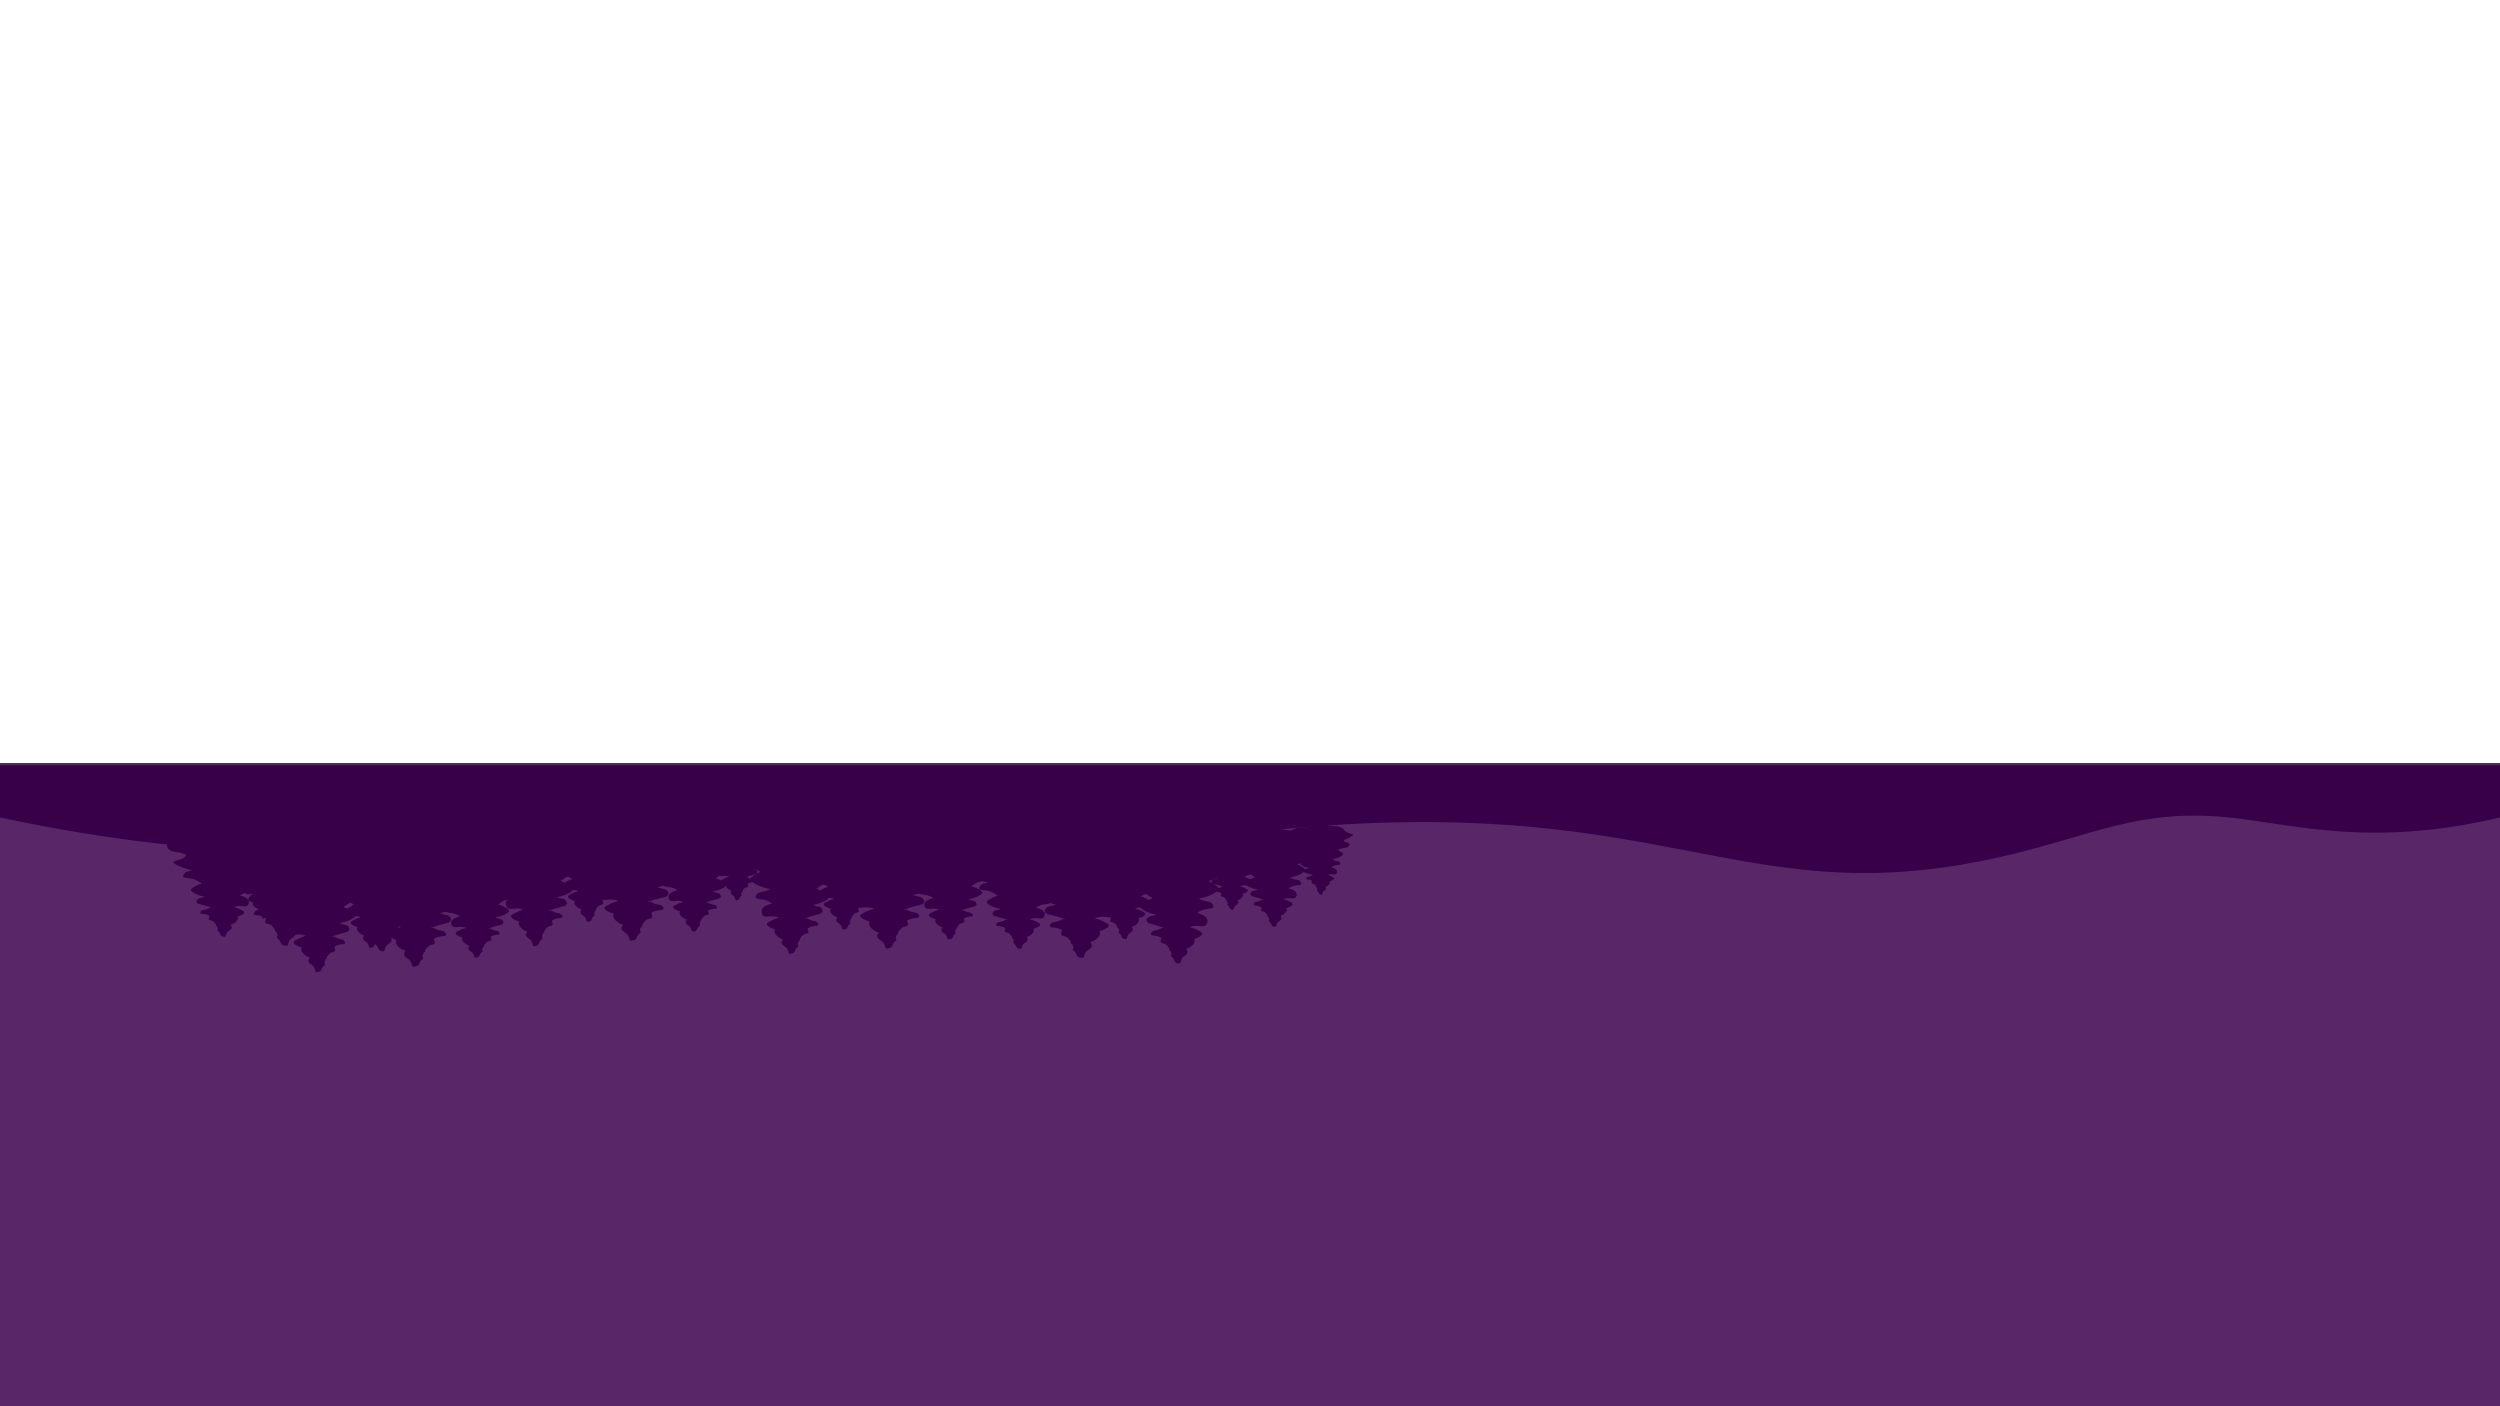 <svg id="Layer_1" data-name="Layer 1" xmlns="http://www.w3.org/2000/svg" viewBox="0 0 1920 1080">
  <defs>
    <style>
      .cls-1 {
        fill: #1c0028;
      }

      .cls-2 {
        fill: #3c004e;
        opacity: 0.85;
      }
    </style>
  </defs>
  <g id="Reflection">
    <g id="Reflection-mountains">
      <g>
        <path class="cls-1" d="M1035.172,639.509c-3.327-1.284-2.216-2.569-4.99-3.866-2.768-1.297-2.768-.629-10.526-1.914a49.366,49.366,0,0,0-5.035-.636v-8.355H1012.026v8.375h-.006c-3.243.25-2.961,1.182-7.058,1.901-3.699.649-4.585,0-7.707.642a19.765,19.765,0,0,0-6.403,2.569c-2.248.321-3.763,1.195-3.898,2.306a2.238,2.238,0,0,0,.572,1.548c1.734,2.344,4.386,1.207,8.869,3.211.032.013.064.032.096.045-.816.777-.886,1.548-3.031,2.318-2.961,1.066-5.433,1.066-.989,3.192a36.557,36.557,0,0,0,6.872,2.415c-1.895.507-3.16.347-4.065,1.779-.173.27-.559.771-.405,1.259.295.912,2.132.687,4.309,1.195,2.447.572,3.455,1.638,4.714,2.421a19.325,19.325,0,0,0-3.654,1.695c-1.246.745-1.58,1.072-1.599,1.464-.077,1.368,3.449,3.012,6.763,3.596-1.869.899-3.012.392-3.77,1.663a1.505,1.505,0,0,0-.27.893c.064.642.771,1.15,1.824,1.336a59.224,59.224,0,0,1,5.889,1.856c.006,0,.013.006.019.006a5.519,5.519,0,0,0-1.272-.148c-.315.051-.34.173-.784.405-1.843.957-2.935.411-3.648,1.535-.103.161-.328.456-.238.745.173.539,1.259.405,2.537.7a5.487,5.487,0,0,1,1.959.873,2.37,2.37,0,0,0-.225.52,2.169,2.169,0,0,0-.161.963c.116.7.835.527,1.676.918a5.216,5.216,0,0,1,1.824,1.83c.032.43.058.719.058.719.006,0,.405.006.796,1.053.295.764-.257,1.053-.122,1.445.071.206.225.225.527.514,1.246,1.214.533,1.94,1.997,2.408a2.066,2.066,0,0,0,.963.161c.7-.116.52-.835.912-1.676.674-1.464,2.248-1.606,2.517-2.813.128-.591-.186-.796-.52-1.599q.135-.029.289-.077c1.567-.495,3.282-2.036,3.243-3.307a1.277,1.277,0,0,0-.283-.745c1.862-.533,3.494-1.439,3.449-2.216-.013-.276-.244-.507-1.117-1.028a16.715,16.715,0,0,0-3.982-1.644,5.026,5.026,0,0,1,1.015-.34c2.948-.706,4.598.655,5.696-.642a2.556,2.556,0,0,0,.565-1.927c-.231-1.541-2.293-2.453-4.316-3.012a8.253,8.253,0,0,1,3.173-1.49c1.83-.43,3.378-.238,3.622-1.008.128-.405-.193-.828-.34-1.06-1.015-1.599-2.575-.822-5.208-2.19a4.415,4.415,0,0,1-.469-.283c3.95-.687,8.15-2.646,8.053-4.271-.026-.469-.417-.861-1.901-1.747a20.145,20.145,0,0,0-2.19-1.15,8.212,8.212,0,0,1,.816-.398c3.988-1.663,6.352-.713,7.899-2.665a1.783,1.783,0,0,0,.514-1.278c-.122-.925-1.471-1.651-3.474-1.914a6.649,6.649,0,0,0-1.06-1.342,34.891,34.891,0,0,0,4.386-1.882C1041.266,640.794,1038.492,640.794,1035.172,639.509Z"/>
        <path class="cls-1" d="M1007.577,645.205c-4.653-1.796-3.099-3.593-6.979-5.407-3.871-1.814-3.871-.88-14.722-2.677a69.044,69.044,0,0,0-7.042-.889V624.546h-3.629v11.713h-.009c-4.536.35-4.141,1.653-9.872,2.659-5.174.907-6.413,0-10.779.898a27.644,27.644,0,0,0-8.955,3.593c-3.144.449-5.264,1.671-5.452,3.225a3.131,3.131,0,0,0,.799,2.165c2.425,3.279,6.135,1.689,12.405,4.491.045.018.09.045.135.063-1.141,1.087-1.24,2.165-4.24,3.243-4.141,1.491-7.599,1.491-1.383,4.464a51.131,51.131,0,0,0,9.611,3.377c-2.65.71-4.419.485-5.686,2.488-.242.377-.781,1.078-.566,1.761.413,1.275,2.982.961,6.027,1.671,3.422.799,4.833,2.291,6.593,3.386a27.029,27.029,0,0,0-5.111,2.371c-1.743,1.042-2.21,1.5-2.237,2.048-.108,1.913,4.824,4.213,9.458,5.03-2.614,1.258-4.213.548-5.273,2.326a2.105,2.105,0,0,0-.377,1.249c.09.898,1.078,1.608,2.551,1.868a82.837,82.837,0,0,1,8.237,2.596c.009,0,.018.009.027.009a7.718,7.718,0,0,0-1.778-.207c-.44.072-.476.243-1.096.566-2.578,1.338-4.105.575-5.102,2.147-.144.225-.458.638-.332,1.042.243.755,1.761.566,3.548.979a7.674,7.674,0,0,1,2.74,1.222,3.314,3.314,0,0,0-.314.728,3.034,3.034,0,0,0-.225,1.347c.162.979,1.168.737,2.344,1.284a7.296,7.296,0,0,1,2.551,2.56c.045.602.081,1.006.081,1.006.009,0,.566.009,1.114,1.473.413,1.069-.359,1.473-.171,2.021.099.287.314.314.737.719,1.743,1.698.746,2.713,2.794,3.368a2.89,2.89,0,0,0,1.347.225c.979-.162.728-1.168,1.276-2.344.943-2.048,3.144-2.246,3.521-3.934.18-.826-.261-1.114-.728-2.237q.189-.04.404-.108c2.192-.692,4.59-2.847,4.536-4.626a1.786,1.786,0,0,0-.395-1.042c2.605-.746,4.886-2.012,4.824-3.099-.018-.386-.341-.71-1.563-1.437a23.378,23.378,0,0,0-5.569-2.299,7.029,7.029,0,0,1,1.419-.476c4.123-.988,6.431.916,7.967-.898a3.576,3.576,0,0,0,.79-2.695c-.323-2.156-3.207-3.431-6.036-4.213a11.544,11.544,0,0,1,4.437-2.084c2.56-.602,4.725-.332,5.066-1.41.18-.566-.269-1.159-.476-1.482-1.419-2.237-3.602-1.15-7.285-3.063a6.172,6.172,0,0,1-.656-.395c5.524-.961,11.399-3.701,11.264-5.973-.036-.656-.584-1.204-2.659-2.443a28.175,28.175,0,0,0-3.063-1.608,11.48,11.48,0,0,1,1.141-.557c5.578-2.326,8.884-.997,11.048-3.728a2.493,2.493,0,0,0,.719-1.787c-.171-1.293-2.057-2.308-4.859-2.677a9.299,9.299,0,0,0-1.482-1.877,48.801,48.801,0,0,0,6.135-2.632C1016.101,647.002,1012.221,647.002,1007.577,645.205Z"/>
        <path class="cls-1" d="M971.042,641.793c-3.982-1.538-2.652-3.075-5.974-4.628-3.314-1.553-3.314-.753-12.601-2.291a59.098,59.098,0,0,0-6.027-.761V624.111h-3.106v10.025h-.008c-3.882.3-3.544,1.415-8.449,2.276-4.428.776-5.489,0-9.226.769a23.66,23.66,0,0,0-7.665,3.075c-2.691.384-4.505,1.43-4.667,2.76a2.68,2.68,0,0,0,.684,1.853c2.076,2.806,5.251,1.445,10.617,3.844.038.015.077.038.115.054-.976.93-1.061,1.853-3.629,2.775-3.544,1.276-6.504,1.276-1.184,3.821a43.763,43.763,0,0,0,8.226,2.891c-2.268.607-3.782.415-4.867,2.13-.208.323-.669.923-.484,1.507.354,1.092,2.552.823,5.159,1.43,2.929.684,4.136,1.96,5.643,2.898a23.133,23.133,0,0,0-4.374,2.03c-1.491.892-1.891,1.284-1.914,1.753-.092,1.638,4.128,3.606,8.095,4.305-2.237,1.076-3.606.469-4.513,1.991a1.802,1.802,0,0,0-.323,1.069c.077.769.923,1.376,2.183,1.599a70.899,70.899,0,0,1,7.05,2.222c.008,0,.015.008.023.008a6.605,6.605,0,0,0-1.522-.177c-.377.062-.407.208-.938.484-2.206,1.145-3.513.492-4.367,1.837-.123.192-.392.546-.284.892.208.646,1.507.484,3.037.838a6.568,6.568,0,0,1,2.345,1.046,2.836,2.836,0,0,0-.269.623,2.597,2.597,0,0,0-.192,1.153c.138.838.999.63,2.007,1.099a6.244,6.244,0,0,1,2.183,2.191c.038.515.069.861.069.861.008,0,.484.008.953,1.261.354.915-.308,1.261-.146,1.73.085.246.269.269.63.615,1.491,1.453.638,2.322,2.391,2.883a2.474,2.474,0,0,0,1.153.192c.838-.138.623-.999,1.092-2.007.807-1.753,2.691-1.922,3.014-3.367.154-.707-.223-.953-.623-1.914q.161-.035.346-.092c1.876-.592,3.929-2.437,3.882-3.959a1.529,1.529,0,0,0-.338-.892c2.229-.638,4.182-1.722,4.128-2.652-.015-.331-.292-.607-1.338-1.23a20.01,20.01,0,0,0-4.767-1.968,6.016,6.016,0,0,1,1.215-.407c3.529-.846,5.505.784,6.819-.769a3.06,3.06,0,0,0,.677-2.306c-.277-1.845-2.745-2.937-5.166-3.606a9.88,9.88,0,0,1,3.798-1.784c2.191-.515,4.044-.284,4.336-1.207.154-.484-.231-.992-.407-1.269-1.215-1.914-3.083-.984-6.235-2.622a5.282,5.282,0,0,1-.561-.338c4.728-.823,9.756-3.167,9.641-5.113-.031-.561-.5-1.03-2.276-2.091a24.116,24.116,0,0,0-2.622-1.376,9.825,9.825,0,0,1,.976-.477c4.774-1.991,7.603-.853,9.456-3.191a2.134,2.134,0,0,0,.615-1.53c-.146-1.107-1.761-1.976-4.159-2.291a7.959,7.959,0,0,0-1.269-1.607,41.767,41.767,0,0,0,5.251-2.253C978.337,643.331,975.016,643.331,971.042,641.793Z"/>
        <path class="cls-1" d="M942.82,652.314c-6.127-2.365-4.08-4.731-9.19-7.12-5.098-2.389-5.098-1.159-19.385-3.525a90.918,90.918,0,0,0-9.273-1.171V625.111h-4.778v15.423h-.012c-5.973.461-5.452,2.176-12.998,3.501-6.813,1.195-8.445,0-14.193,1.183a36.4,36.4,0,0,0-11.792,4.731c-4.14.591-6.931,2.2-7.179,4.246a4.122,4.122,0,0,0,1.053,2.85c3.193,4.317,8.078,2.224,16.334,5.914.059.024.118.059.177.083-1.502,1.431-1.632,2.85-5.582,4.27-5.452,1.963-10.006,1.963-1.821,5.878a67.326,67.326,0,0,0,12.655,4.447c-3.489.934-5.819.639-7.487,3.276-.319.497-1.029,1.419-.745,2.318.544,1.679,3.927,1.266,7.936,2.2,4.506,1.053,6.363,3.016,8.681,4.459a35.59,35.59,0,0,0-6.73,3.122c-2.295,1.372-2.91,1.975-2.945,2.697-.142,2.519,6.351,5.547,12.454,6.623-3.442,1.656-5.547.721-6.943,3.063a2.771,2.771,0,0,0-.497,1.644c.118,1.183,1.419,2.117,3.359,2.46a109.074,109.074,0,0,1,10.846,3.418c.012,0,.024.012.036.012a10.162,10.162,0,0,0-2.342-.272c-.58.095-.627.319-1.443.745-3.394,1.762-5.405.757-6.718,2.827-.189.296-.603.84-.438,1.372.319.994,2.318.745,4.672,1.289a10.104,10.104,0,0,1,3.607,1.609,4.364,4.364,0,0,0-.414.958,3.995,3.995,0,0,0-.296,1.774c.213,1.289,1.538.97,3.087,1.691,1.739.804,2.46,2.283,3.359,3.371.059.792.106,1.325.106,1.325.012,0,.745.012,1.467,1.94.544,1.407-.473,1.94-.225,2.661.13.378.414.414.97.946,2.295,2.235.982,3.572,3.678,4.435a3.806,3.806,0,0,0,1.774.296c1.289-.213.958-1.538,1.68-3.087,1.242-2.697,4.14-2.957,4.636-5.18.237-1.088-.343-1.467-.958-2.945q.248-.053.532-.142c2.886-.911,6.044-3.749,5.973-6.091a2.352,2.352,0,0,0-.52-1.372c3.43-.982,6.434-2.649,6.351-4.08-.024-.509-.449-.934-2.058-1.892a30.783,30.783,0,0,0-7.333-3.028,9.256,9.256,0,0,1,1.869-.627c5.429-1.301,8.468,1.206,10.491-1.183a4.708,4.708,0,0,0,1.041-3.548c-.426-2.839-4.222-4.518-7.948-5.547a15.2,15.2,0,0,1,5.843-2.744c3.371-.792,6.221-.438,6.671-1.857.237-.745-.355-1.526-.627-1.952-1.869-2.945-4.743-1.514-9.592-4.033a8.126,8.126,0,0,1-.863-.52c7.274-1.266,15.009-4.873,14.831-7.865-.047-.863-.769-1.585-3.501-3.217a37.101,37.101,0,0,0-4.033-2.117,15.115,15.115,0,0,1,1.502-.733c7.345-3.063,11.697-1.313,14.548-4.908a3.283,3.283,0,0,0,.946-2.354c-.225-1.703-2.708-3.04-6.399-3.525a12.245,12.245,0,0,0-1.952-2.472,64.256,64.256,0,0,0,8.078-3.465C954.044,654.679,948.935,654.679,942.82,652.314Z"/>
        <path class="cls-1" d="M896.046,647.264c-5.173-1.997-3.446-3.995-7.76-6.012-4.305-2.017-4.305-.979-16.369-2.976a76.772,76.772,0,0,0-7.83-.989V624.293h-4.035v13.023h-.01c-5.044.389-4.604,1.838-10.976,2.956-5.753,1.009-7.131,0-11.985.999a30.737,30.737,0,0,0-9.957,3.995c-3.496.499-5.853,1.858-6.062,3.585a3.481,3.481,0,0,0,.889,2.407c2.697,3.645,6.821,1.878,13.792,4.994.05.02.1.05.15.07-1.268,1.208-1.378,2.407-4.714,3.605-4.604,1.658-8.449,1.658-1.538,4.964a56.851,56.851,0,0,0,10.686,3.755c-2.946.789-4.914.539-6.322,2.766-.27.42-.869,1.198-.629,1.958.459,1.418,3.316,1.069,6.702,1.858,3.805.889,5.373,2.547,7.331,3.765a30.054,30.054,0,0,0-5.683,2.637c-1.938,1.159-2.457,1.668-2.487,2.277-.12,2.127,5.363,4.684,10.517,5.593-2.906,1.398-4.684.609-5.863,2.587a2.34,2.34,0,0,0-.419,1.388c.1.999,1.198,1.788,2.836,2.077a92.104,92.104,0,0,1,9.158,2.886c.01,0,.02.01.03.01a8.582,8.582,0,0,0-1.977-.23c-.489.08-.529.27-1.218.629-2.866,1.488-4.564.639-5.673,2.387-.16.25-.509.709-.37,1.158.27.839,1.958.629,3.945,1.089a8.532,8.532,0,0,1,3.046,1.358,3.685,3.685,0,0,0-.35.809,3.374,3.374,0,0,0-.25,1.498c.18,1.089,1.298.819,2.607,1.428,1.468.679,2.077,1.928,2.836,2.846.05.669.09,1.119.09,1.119.01,0,.629.01,1.238,1.638.459,1.188-.4,1.638-.19,2.247.11.32.35.35.819.799,1.938,1.888.829,3.016,3.106,3.745a3.214,3.214,0,0,0,1.498.25c1.089-.18.809-1.298,1.418-2.607,1.049-2.277,3.496-2.497,3.915-4.374.2-.919-.29-1.238-.809-2.487q.21-.045.449-.12c2.437-.769,5.103-3.166,5.044-5.143a1.986,1.986,0,0,0-.439-1.159c2.896-.829,5.433-2.237,5.363-3.446-.02-.429-.38-.789-1.738-1.598a25.993,25.993,0,0,0-6.192-2.557,7.816,7.816,0,0,1,1.578-.529c4.584-1.099,7.151,1.019,8.859-.999a3.976,3.976,0,0,0,.879-2.996c-.36-2.397-3.565-3.815-6.712-4.684a12.835,12.835,0,0,1,4.934-2.317c2.846-.669,5.253-.37,5.633-1.568.2-.629-.3-1.288-.529-1.648-1.578-2.487-4.005-1.278-8.1-3.406a6.86,6.86,0,0,1-.729-.439c6.142-1.069,12.674-4.115,12.524-6.642-.04-.729-.649-1.338-2.956-2.717a31.328,31.328,0,0,0-3.406-1.788,12.764,12.764,0,0,1,1.268-.619c6.202-2.587,9.877-1.109,12.284-4.145a2.772,2.772,0,0,0,.799-1.987c-.19-1.438-2.287-2.567-5.403-2.976a10.34,10.34,0,0,0-1.648-2.087,54.258,54.258,0,0,0,6.821-2.926C905.524,649.261,901.21,649.261,896.046,647.264Z"/>
        <path class="cls-1" d="M873.91,639.902c-7.029-2.588-4.682-5.175-10.544-7.789-5.849-2.614-5.849-1.268-22.242-3.856-4.6-.725-7.884-1.126-10.639-1.281V610.143H825.003v16.872h-.014c-6.853.505-6.256,2.381-14.914,3.83-7.817,1.307-9.689,0-16.285,1.294a42.922,42.922,0,0,0-13.53,5.175c-4.75.647-7.952,2.407-8.237,4.645a4.392,4.392,0,0,0,1.208,3.118c3.664,4.723,9.269,2.432,18.741,6.469.068.026.136.065.204.091-1.723,1.566-1.873,3.118-6.405,4.671-6.256,2.148-11.481,2.148-2.09,6.431a79.814,79.814,0,0,0,14.52,4.865c-4.003,1.022-6.677.699-8.59,3.584-.366.543-1.181,1.553-.855,2.536.624,1.837,4.505,1.384,9.106,2.407,5.17,1.152,7.301,3.299,9.961,4.878a41.804,41.804,0,0,0-7.722,3.416c-2.633,1.501-3.338,2.161-3.379,2.95-.163,2.756,7.287,6.068,14.29,7.246-3.949,1.811-6.365.789-7.966,3.351a2.935,2.935,0,0,0-.57,1.798c.136,1.294,1.628,2.316,3.854,2.691a129.609,129.609,0,0,1,12.444,3.739c.014,0,.027.013.041.013a12.206,12.206,0,0,0-2.687-.298c-.665.104-.719.349-1.656.815-3.895,1.928-6.202.828-7.708,3.092-.217.323-.692.919-.502,1.501.366,1.087,2.66.815,5.36,1.41a11.868,11.868,0,0,1,4.139,1.76,4.662,4.662,0,0,0-.475,1.048,4.191,4.191,0,0,0-.339,1.941c.244,1.41,1.764,1.061,3.542,1.85,1.995.88,2.823,2.497,3.854,3.687.068.867.122,1.449.122,1.449.014,0,.855.013,1.683,2.122.624,1.54-.543,2.122-.258,2.911.149.414.475.453,1.113,1.035,2.633,2.445,1.126,3.907,4.22,4.852a4.556,4.556,0,0,0,2.036.323c1.479-.233,1.099-1.682,1.927-3.377,1.425-2.95,4.75-3.235,5.32-5.667.271-1.19-.394-1.604-1.099-3.222q.285-.058.611-.155c3.311-.996,6.934-4.102,6.853-6.663a2.501,2.501,0,0,0-.597-1.501c3.935-1.074,7.382-2.898,7.287-4.464-.027-.556-.516-1.022-2.361-2.07a36.325,36.325,0,0,0-8.414-3.312,10.979,10.979,0,0,1,2.144-.686c6.229-1.423,9.716,1.32,12.037-1.294a4.987,4.987,0,0,0,1.194-3.882c-.489-3.105-4.845-4.943-9.119-6.068a17.813,17.813,0,0,1,6.704-3.002c3.868-.867,7.138-.479,7.654-2.031.271-.815-.407-1.669-.719-2.135-2.144-3.222-5.442-1.656-11.006-4.412a9.423,9.423,0,0,1-.991-.569c8.346-1.384,17.221-5.331,17.017-8.604-.054-.944-.882-1.734-4.017-3.519a43.341,43.341,0,0,0-4.628-2.316,17.712,17.712,0,0,1,1.723-.802c8.427-3.351,13.421-1.436,16.692-5.37a3.508,3.508,0,0,0,1.086-2.575c-.258-1.863-3.108-3.325-7.342-3.856a13.482,13.482,0,0,0-2.239-2.704,75.693,75.693,0,0,0,9.269-3.791C886.789,642.489,880.926,642.489,873.91,639.902Z"/>
        <path class="cls-1" d="M815.638,657.131c-5.252-1.933-3.498-3.867-7.878-5.82-4.37-1.953-4.37-.947-16.619-2.881-3.437-.541-5.891-.841-7.949-.957V634.896h-4.096V647.502h-.01c-5.12.377-4.674,1.779-11.143,2.862-5.84.976-7.24,0-12.168.967a32.07,32.07,0,0,0-10.109,3.867c-3.549.483-5.942,1.798-6.155,3.471a3.282,3.282,0,0,0,.902,2.33c2.738,3.529,6.925,1.817,14.003,4.834.051.019.101.048.152.068-1.288,1.17-1.399,2.33-4.786,3.49-4.674,1.605-8.578,1.605-1.562,4.805a59.637,59.637,0,0,0,10.849,3.635c-2.991.764-4.989.522-6.418,2.678-.274.406-.882,1.16-.639,1.895.466,1.373,3.366,1.034,6.804,1.798,3.863.86,5.455,2.465,7.442,3.645a31.234,31.234,0,0,0-5.769,2.552c-1.967,1.121-2.494,1.614-2.525,2.204-.122,2.059,5.445,4.534,10.677,5.414-2.951,1.353-4.755.59-5.952,2.504a2.193,2.193,0,0,0-.426,1.344c.101.967,1.217,1.73,2.88,2.011a96.845,96.845,0,0,1,9.298,2.794c.01,0,.02.01.03.01a9.12,9.12,0,0,0-2.008-.222c-.497.077-.537.261-1.237.609-2.91,1.44-4.634.619-5.759,2.311-.162.242-.517.686-.375,1.121.274.812,1.987.609,4.005,1.054a8.868,8.868,0,0,1,3.093,1.315,3.484,3.484,0,0,0-.355.783,3.131,3.131,0,0,0-.253,1.45c.183,1.054,1.318.793,2.646,1.382,1.49.657,2.109,1.866,2.88,2.755.051.648.091,1.083.091,1.083.01,0,.639.01,1.257,1.585.466,1.15-.406,1.585-.193,2.175.112.309.355.338.831.773,1.967,1.827.842,2.92,3.153,3.625a3.404,3.404,0,0,0,1.521.242c1.105-.174.821-1.257,1.44-2.523,1.065-2.204,3.549-2.417,3.975-4.234.203-.889-.294-1.199-.821-2.407q.213-.043.456-.116c2.474-.744,5.181-3.065,5.12-4.979a1.869,1.869,0,0,0-.446-1.121c2.94-.802,5.516-2.166,5.445-3.335-.02-.416-.385-.764-1.764-1.547a27.141,27.141,0,0,0-6.287-2.475,8.204,8.204,0,0,1,1.602-.512c4.654-1.063,7.26.986,8.994-.967a3.727,3.727,0,0,0,.892-2.9c-.365-2.32-3.62-3.693-6.814-4.534a13.309,13.309,0,0,1,5.009-2.243c2.89-.648,5.333-.358,5.719-1.518.203-.609-.304-1.247-.537-1.595-1.602-2.407-4.066-1.237-8.223-3.297a7.039,7.039,0,0,1-.74-.425c6.236-1.034,12.867-3.983,12.715-6.429-.041-.706-.659-1.295-3.001-2.63a32.382,32.382,0,0,0-3.458-1.73,13.235,13.235,0,0,1,1.288-.599c6.297-2.504,10.028-1.073,12.472-4.012a2.621,2.621,0,0,0,.811-1.924c-.193-1.392-2.322-2.485-5.485-2.881a10.073,10.073,0,0,0-1.673-2.021,56.557,56.557,0,0,0,6.925-2.833C825.26,659.064,820.88,659.064,815.638,657.131Z"/>
        <path class="cls-1" d="M541.217,634.459c3.982-1.538,2.652-3.075,5.974-4.628,3.314-1.553,3.314-.753,12.601-2.291a59.097,59.097,0,0,1,6.027-.761V616.777h3.106v10.025h.008c3.882.3,3.544,1.415,8.449,2.276,4.428.776,5.489,0,9.226.769a23.66,23.66,0,0,1,7.665,3.075c2.691.384,4.505,1.43,4.667,2.76a2.68,2.68,0,0,1-.684,1.853c-2.076,2.806-5.251,1.445-10.617,3.844-.038.015-.077.038-.115.054.976.93,1.061,1.853,3.629,2.775,3.544,1.276,6.504,1.276,1.184,3.821a43.763,43.763,0,0,1-8.226,2.891c2.268.607,3.782.415,4.867,2.13.208.323.669.923.484,1.507-.354,1.092-2.552.823-5.159,1.43-2.929.684-4.136,1.96-5.643,2.898a23.133,23.133,0,0,1,4.374,2.03c1.491.892,1.891,1.284,1.914,1.753.092,1.638-4.128,3.606-8.095,4.305,2.237,1.076,3.606.469,4.513,1.991a1.801,1.801,0,0,1,.323,1.069c-.077.769-.923,1.376-2.183,1.599a70.9,70.9,0,0,0-7.05,2.222c-.008,0-.015.008-.023.008a6.605,6.605,0,0,1,1.522-.177c.377.062.407.208.938.484,2.206,1.145,3.513.492,4.367,1.837.123.192.392.546.284.892-.208.646-1.507.484-3.037.838a6.568,6.568,0,0,0-2.345,1.046,2.837,2.837,0,0,1,.269.623,2.597,2.597,0,0,1,.192,1.153c-.138.838-.999.63-2.007,1.099a6.244,6.244,0,0,0-2.183,2.191c-.038.515-.069.861-.069.861-.008,0-.484.008-.953,1.261-.354.915.308,1.261.146,1.73-.085.246-.269.269-.63.615-1.491,1.453-.638,2.322-2.391,2.883a2.474,2.474,0,0,1-1.153.192c-.838-.138-.623-.999-1.092-2.007-.807-1.753-2.691-1.922-3.014-3.367-.154-.707.223-.953.623-1.914q-.161-.035-.346-.092c-1.876-.592-3.929-2.437-3.882-3.959a1.529,1.529,0,0,1,.338-.892c-2.229-.638-4.182-1.722-4.128-2.652.015-.331.292-.607,1.338-1.23a20.009,20.009,0,0,1,4.767-1.968,6.016,6.016,0,0,0-1.215-.407c-3.529-.846-5.505.784-6.819-.769a3.06,3.06,0,0,1-.677-2.306c.277-1.845,2.745-2.937,5.166-3.606a9.88,9.88,0,0,0-3.798-1.784c-2.191-.515-4.044-.284-4.336-1.207-.154-.484.231-.992.407-1.269,1.215-1.914,3.083-.984,6.235-2.622a5.282,5.282,0,0,0,.561-.338c-4.728-.823-9.756-3.167-9.641-5.113.031-.561.5-1.03,2.276-2.091a24.116,24.116,0,0,1,2.622-1.376,9.823,9.823,0,0,0-.976-.477c-4.774-1.991-7.603-.853-9.456-3.191a2.134,2.134,0,0,1-.615-1.53c.146-1.107,1.761-1.976,4.159-2.291a7.959,7.959,0,0,1,1.269-1.607,41.765,41.765,0,0,1-5.251-2.253C533.921,635.997,537.243,635.997,541.217,634.459Z"/>
        <path class="cls-1" d="M569.439,644.98c6.127-2.365,4.08-4.731,9.19-7.12,5.098-2.389,5.098-1.159,19.385-3.525a90.915,90.915,0,0,1,9.273-1.171V617.777h4.778v15.423h.012c5.973.461,5.452,2.176,12.998,3.501,6.813,1.195,8.445,0,14.193,1.183a36.4,36.4,0,0,1,11.792,4.731c4.14.591,6.931,2.2,7.179,4.246a4.122,4.122,0,0,1-1.053,2.85c-3.193,4.317-8.078,2.224-16.334,5.914-.059.024-.118.059-.177.083,1.502,1.431,1.632,2.85,5.582,4.27,5.452,1.963,10.006,1.963,1.821,5.878a67.325,67.325,0,0,1-12.655,4.447c3.489.934,5.819.639,7.487,3.276.319.497,1.029,1.419.745,2.318-.544,1.679-3.927,1.266-7.936,2.2-4.506,1.053-6.363,3.016-8.681,4.459a35.59,35.59,0,0,1,6.73,3.122c2.295,1.372,2.91,1.975,2.945,2.697.142,2.519-6.351,5.547-12.454,6.623,3.442,1.656,5.547.721,6.943,3.063a2.771,2.771,0,0,1,.497,1.644c-.118,1.183-1.419,2.117-3.359,2.46a109.071,109.071,0,0,0-10.846,3.418c-.012,0-.024.012-.036.012a10.162,10.162,0,0,1,2.342-.272c.58.095.627.319,1.443.745,3.394,1.762,5.405.757,6.718,2.827.189.296.603.84.438,1.372-.319.994-2.318.745-4.672,1.289a10.104,10.104,0,0,0-3.607,1.609,4.364,4.364,0,0,1,.414.958,3.995,3.995,0,0,1,.296,1.774c-.213,1.289-1.538.97-3.087,1.691-1.739.804-2.46,2.283-3.359,3.371-.059.792-.106,1.325-.106,1.325-.012,0-.745.012-1.467,1.94-.544,1.407.473,1.94.225,2.661-.13.378-.414.414-.97.946-2.295,2.235-.982,3.572-3.678,4.435a3.806,3.806,0,0,1-1.774.296c-1.289-.213-.958-1.538-1.68-3.087-1.242-2.697-4.14-2.957-4.636-5.18-.237-1.088.343-1.467.958-2.945q-.248-.053-.532-.142c-2.886-.911-6.044-3.749-5.973-6.091a2.352,2.352,0,0,1,.52-1.372c-3.43-.982-6.434-2.649-6.351-4.08.024-.509.449-.934,2.058-1.892a30.782,30.782,0,0,1,7.333-3.028,9.256,9.256,0,0,0-1.869-.627c-5.429-1.301-8.468,1.206-10.491-1.183a4.708,4.708,0,0,1-1.041-3.548c.426-2.839,4.222-4.518,7.948-5.547a15.2,15.2,0,0,0-5.843-2.744c-3.371-.792-6.221-.438-6.671-1.857-.237-.745.355-1.526.627-1.952,1.869-2.945,4.743-1.514,9.592-4.033a8.127,8.127,0,0,0,.863-.52c-7.274-1.266-15.009-4.873-14.831-7.865.047-.863.769-1.585,3.501-3.217a37.101,37.101,0,0,1,4.033-2.117,15.116,15.116,0,0,0-1.502-.733c-7.345-3.063-11.697-1.313-14.548-4.908a3.283,3.283,0,0,1-.946-2.354c.225-1.703,2.708-3.04,6.399-3.525a12.245,12.245,0,0,1,1.952-2.472,64.257,64.257,0,0,1-8.078-3.465C558.215,647.345,563.324,647.345,569.439,644.98Z"/>
        <path class="cls-1" d="M616.213,639.93c5.173-1.997,3.446-3.995,7.76-6.012,4.305-2.017,4.305-.979,16.369-2.976a76.772,76.772,0,0,1,7.83-.989V616.959h4.035V629.982h.01c5.044.389,4.604,1.838,10.976,2.956,5.753,1.009,7.131,0,11.985.999a30.737,30.737,0,0,1,9.957,3.995c3.496.499,5.853,1.858,6.062,3.585a3.481,3.481,0,0,1-.889,2.407c-2.697,3.645-6.821,1.878-13.792,4.994-.05.02-.1.05-.15.07,1.268,1.208,1.378,2.407,4.714,3.605,4.604,1.658,8.449,1.658,1.538,4.964a56.851,56.851,0,0,1-10.686,3.755c2.946.789,4.914.539,6.322,2.766.27.42.869,1.198.629,1.958-.459,1.418-3.316,1.069-6.701,1.858-3.805.889-5.373,2.547-7.331,3.765a30.054,30.054,0,0,1,5.683,2.637c1.938,1.159,2.457,1.668,2.487,2.277.12,2.127-5.363,4.684-10.517,5.593,2.906,1.398,4.684.609,5.863,2.587a2.34,2.34,0,0,1,.419,1.388c-.1.999-1.198,1.788-2.836,2.077a92.104,92.104,0,0,0-9.158,2.886c-.01,0-.02.01-.03.01a8.582,8.582,0,0,1,1.977-.23c.489.08.529.27,1.218.629,2.866,1.488,4.564.639,5.673,2.387.16.25.509.709.37,1.159-.27.839-1.958.629-3.945,1.089a8.532,8.532,0,0,0-3.046,1.358,3.685,3.685,0,0,1,.35.809,3.374,3.374,0,0,1,.25,1.498c-.18,1.089-1.298.819-2.607,1.428-1.468.679-2.077,1.928-2.836,2.846-.05.669-.09,1.119-.09,1.119-.01,0-.629.01-1.238,1.638-.459,1.188.4,1.638.19,2.247-.11.32-.35.35-.819.799-1.938,1.888-.829,3.016-3.106,3.745a3.214,3.214,0,0,1-1.498.25c-1.089-.18-.809-1.298-1.418-2.607-1.049-2.277-3.496-2.497-3.915-4.374-.2-.919.29-1.238.809-2.487q-.21-.045-.449-.12c-2.437-.769-5.104-3.166-5.044-5.143a1.986,1.986,0,0,1,.439-1.159c-2.896-.829-5.433-2.237-5.363-3.446.02-.429.38-.789,1.738-1.598a25.994,25.994,0,0,1,6.192-2.557,7.816,7.816,0,0,0-1.578-.529c-4.584-1.099-7.151,1.019-8.859-.999a3.976,3.976,0,0,1-.879-2.996c.36-2.397,3.565-3.815,6.711-4.684a12.835,12.835,0,0,0-4.934-2.317c-2.846-.669-5.253-.37-5.633-1.568-.2-.629.3-1.288.529-1.648,1.578-2.487,4.005-1.278,8.1-3.406a6.862,6.862,0,0,0,.729-.439c-6.142-1.069-12.674-4.115-12.524-6.642.04-.729.649-1.338,2.956-2.717a31.33,31.33,0,0,1,3.406-1.788,12.764,12.764,0,0,0-1.268-.619c-6.202-2.587-9.877-1.109-12.284-4.145a2.772,2.772,0,0,1-.799-1.987c.19-1.438,2.287-2.567,5.403-2.976a10.34,10.34,0,0,1,1.648-2.087,54.258,54.258,0,0,1-6.821-2.926C606.735,641.927,611.049,641.927,616.213,639.93Z"/>
        <path class="cls-1" d="M638.349,632.568c7.029-2.588,4.682-5.175,10.544-7.789,5.849-2.614,5.849-1.268,22.242-3.856,4.6-.725,7.884-1.126,10.639-1.281V602.809h5.482v16.872H687.27c6.853.505,6.256,2.381,14.914,3.83,7.817,1.307,9.689,0,16.285,1.294A42.921,42.921,0,0,1,731.998,629.98c4.75.647,7.952,2.407,8.237,4.645a4.392,4.392,0,0,1-1.208,3.118c-3.664,4.723-9.269,2.432-18.741,6.469-.068.026-.136.065-.204.091,1.723,1.566,1.873,3.118,6.405,4.671,6.256,2.148,11.481,2.148,2.09,6.431a79.815,79.815,0,0,1-14.52,4.865c4.003,1.022,6.677.699,8.59,3.584.366.543,1.181,1.553.855,2.536-.624,1.837-4.505,1.384-9.106,2.407-5.17,1.152-7.301,3.299-9.961,4.878a41.803,41.803,0,0,1,7.722,3.416c2.633,1.501,3.338,2.161,3.379,2.95.163,2.756-7.287,6.068-14.29,7.246,3.949,1.811,6.365.789,7.966,3.351a2.935,2.935,0,0,1,.57,1.798c-.136,1.294-1.628,2.316-3.854,2.691a129.611,129.611,0,0,0-12.444,3.739c-.014,0-.027.013-.041.013a12.206,12.206,0,0,1,2.687-.298c.665.104.719.349,1.656.815,3.895,1.928,6.202.828,7.708,3.092.217.323.692.919.502,1.501-.366,1.087-2.66.815-5.36,1.41a11.869,11.869,0,0,0-4.139,1.76,4.662,4.662,0,0,1,.475,1.048,4.191,4.191,0,0,1,.339,1.941c-.244,1.41-1.764,1.061-3.542,1.85-1.995.88-2.823,2.497-3.854,3.687-.068.867-.122,1.449-.122,1.449-.014,0-.855.013-1.683,2.122-.624,1.54.543,2.122.258,2.911-.149.414-.475.453-1.113,1.035-2.633,2.445-1.126,3.907-4.22,4.852a4.556,4.556,0,0,1-2.036.323c-1.479-.233-1.099-1.682-1.927-3.377-1.425-2.95-4.75-3.235-5.32-5.667-.271-1.19.394-1.604,1.099-3.222q-.285-.058-.611-.155c-3.311-.996-6.934-4.102-6.853-6.663a2.501,2.501,0,0,1,.597-1.501c-3.935-1.074-7.382-2.898-7.287-4.464.027-.556.516-1.022,2.361-2.07a36.325,36.325,0,0,1,8.414-3.312,10.98,10.98,0,0,0-2.144-.686c-6.229-1.423-9.716,1.32-12.037-1.294a4.987,4.987,0,0,1-1.194-3.882c.489-3.105,4.845-4.943,9.119-6.068a17.813,17.813,0,0,0-6.704-3.002c-3.868-.867-7.138-.479-7.654-2.031-.271-.815.407-1.669.719-2.135,2.144-3.222,5.442-1.656,11.006-4.412a9.423,9.423,0,0,0,.991-.569c-8.346-1.384-17.221-5.331-17.017-8.604.054-.944.882-1.734,4.017-3.519a43.34,43.34,0,0,1,4.628-2.316,17.712,17.712,0,0,0-1.723-.802c-8.427-3.351-13.421-1.436-16.692-5.37a3.508,3.508,0,0,1-1.086-2.575c.258-1.863,3.108-3.325,7.342-3.856a13.482,13.482,0,0,1,2.239-2.704,75.694,75.694,0,0,1-9.269-3.791C625.47,635.155,631.333,635.155,638.349,632.568Z"/>
        <path class="cls-1" d="M696.621,649.797c5.252-1.933,3.498-3.867,7.878-5.82,4.37-1.953,4.37-.947,16.619-2.881,3.437-.541,5.891-.841,7.949-.957V627.562h4.096V640.168h.01c5.12.377,4.674,1.779,11.143,2.862,5.84.976,7.24,0,12.168.967a32.07,32.07,0,0,1,10.109,3.867c3.549.483,5.942,1.798,6.155,3.471a3.282,3.282,0,0,1-.902,2.33c-2.738,3.529-6.925,1.817-14.003,4.834-.051.019-.101.048-.152.068,1.288,1.17,1.399,2.33,4.786,3.49,4.674,1.605,8.578,1.605,1.562,4.805a59.637,59.637,0,0,1-10.849,3.635c2.991.764,4.989.522,6.418,2.678.274.406.882,1.16.639,1.895-.466,1.373-3.366,1.034-6.804,1.798-3.863.86-5.455,2.465-7.442,3.645a31.235,31.235,0,0,1,5.769,2.552c1.967,1.121,2.494,1.614,2.525,2.204.122,2.059-5.445,4.534-10.677,5.414,2.951,1.353,4.755.59,5.952,2.504a2.193,2.193,0,0,1,.426,1.344c-.101.967-1.217,1.73-2.88,2.011a96.845,96.845,0,0,0-9.298,2.794c-.01,0-.02.01-.03.01a9.12,9.12,0,0,1,2.008-.222c.497.077.537.261,1.237.609,2.91,1.44,4.634.619,5.759,2.311.162.242.517.686.375,1.121-.274.812-1.987.609-4.005,1.054a8.868,8.868,0,0,0-3.093,1.315,3.484,3.484,0,0,1,.355.783,3.131,3.131,0,0,1,.253,1.45c-.182,1.054-1.318.793-2.646,1.382-1.49.657-2.109,1.866-2.88,2.755-.051.648-.091,1.083-.091,1.083-.01,0-.639.01-1.257,1.585-.466,1.15.406,1.585.193,2.175-.112.309-.355.338-.831.773-1.967,1.827-.842,2.92-3.153,3.625a3.404,3.404,0,0,1-1.521.242c-1.105-.174-.821-1.257-1.44-2.523-1.065-2.204-3.549-2.417-3.975-4.234-.203-.889.294-1.199.821-2.407q-.213-.043-.456-.116c-2.474-.744-5.181-3.065-5.12-4.979a1.869,1.869,0,0,1,.446-1.121c-2.94-.802-5.516-2.166-5.445-3.335.02-.416.385-.764,1.764-1.547a27.141,27.141,0,0,1,6.287-2.475,8.205,8.205,0,0,0-1.602-.512c-4.654-1.063-7.26.986-8.994-.967a3.727,3.727,0,0,1-.892-2.9c.365-2.32,3.62-3.693,6.814-4.534a13.309,13.309,0,0,0-5.009-2.243c-2.89-.648-5.333-.358-5.719-1.518-.203-.609.304-1.247.537-1.595,1.602-2.407,4.066-1.237,8.223-3.297a7.038,7.038,0,0,0,.74-.425c-6.236-1.034-12.867-3.983-12.715-6.429.041-.706.659-1.295,3.001-2.63a32.384,32.384,0,0,1,3.458-1.73,13.232,13.232,0,0,0-1.288-.599c-6.297-2.504-10.028-1.073-12.472-4.012a2.621,2.621,0,0,1-.811-1.924c.193-1.392,2.322-2.485,5.485-2.881a10.073,10.073,0,0,1,1.673-2.021,56.557,56.557,0,0,1-6.925-2.833C686.999,651.73,691.379,651.73,696.621,649.797Z"/>
        <path class="cls-1" d="M344.816,628.459c3.982-1.538,2.652-3.075,5.974-4.628,3.314-1.553,3.314-.753,12.601-2.291a59.098,59.098,0,0,1,6.027-.761V610.777h3.106v10.025h.008c3.882.3,3.544,1.415,8.449,2.276,4.428.776,5.489,0,9.226.769a23.66,23.66,0,0,1,7.665,3.075c2.691.384,4.505,1.43,4.667,2.76a2.68,2.68,0,0,1-.684,1.853c-2.076,2.806-5.251,1.445-10.617,3.844-.038.015-.077.038-.115.054.976.93,1.061,1.853,3.629,2.775,3.544,1.276,6.504,1.276,1.184,3.821a43.763,43.763,0,0,1-8.226,2.891c2.268.607,3.782.415,4.867,2.13.208.323.669.923.484,1.507-.354,1.092-2.552.823-5.159,1.43-2.929.684-4.136,1.96-5.643,2.898a23.134,23.134,0,0,1,4.374,2.03c1.491.892,1.891,1.284,1.914,1.753.092,1.638-4.128,3.606-8.095,4.305,2.237,1.076,3.606.469,4.513,1.991a1.801,1.801,0,0,1,.323,1.069c-.077.769-.923,1.376-2.183,1.599a70.899,70.899,0,0,0-7.05,2.222c-.008,0-.015.008-.023.008a6.605,6.605,0,0,1,1.522-.177c.377.062.407.208.938.484,2.206,1.145,3.513.492,4.367,1.837.123.192.392.546.284.892-.208.646-1.507.484-3.037.838a6.568,6.568,0,0,0-2.345,1.046,2.837,2.837,0,0,1,.269.623,2.597,2.597,0,0,1,.192,1.153c-.138.838-.999.63-2.007,1.099a6.244,6.244,0,0,0-2.183,2.191c-.038.515-.069.861-.069.861-.008,0-.484.008-.953,1.261-.354.915.308,1.261.146,1.73-.085.246-.269.269-.63.615-1.491,1.453-.638,2.322-2.391,2.883a2.474,2.474,0,0,1-1.153.192c-.838-.138-.623-.999-1.092-2.007-.807-1.753-2.691-1.922-3.014-3.367-.154-.707.223-.953.623-1.914q-.161-.035-.346-.092c-1.876-.592-3.929-2.437-3.882-3.959a1.529,1.529,0,0,1,.338-.892c-2.229-.638-4.182-1.722-4.128-2.652.015-.331.292-.607,1.338-1.23a20.009,20.009,0,0,1,4.767-1.968,6.016,6.016,0,0,0-1.215-.407c-3.529-.846-5.505.784-6.819-.769a3.06,3.06,0,0,1-.677-2.306c.277-1.845,2.745-2.937,5.166-3.606a9.88,9.88,0,0,0-3.798-1.784c-2.191-.515-4.044-.284-4.336-1.207-.154-.484.231-.992.407-1.269,1.215-1.914,3.083-.984,6.235-2.622a5.283,5.283,0,0,0,.561-.338c-4.728-.823-9.756-3.167-9.641-5.113.031-.561.5-1.03,2.276-2.091a24.115,24.115,0,0,1,2.622-1.376,9.823,9.823,0,0,0-.976-.477c-4.774-1.991-7.603-.853-9.456-3.191a2.134,2.134,0,0,1-.615-1.53c.146-1.107,1.761-1.976,4.159-2.291a7.959,7.959,0,0,1,1.269-1.607,41.766,41.766,0,0,1-5.251-2.253C337.52,629.997,340.841,629.997,344.816,628.459Z"/>
        <path class="cls-1" d="M373.037,638.98c6.127-2.365,4.08-4.731,9.19-7.12,5.098-2.389,5.098-1.159,19.385-3.525a90.915,90.915,0,0,1,9.273-1.171V611.777h4.778v15.423h.012c5.973.461,5.452,2.176,12.998,3.501,6.813,1.195,8.445,0,14.193,1.183a36.4,36.4,0,0,1,11.792,4.731c4.14.591,6.931,2.2,7.179,4.246a4.122,4.122,0,0,1-1.053,2.85c-3.193,4.317-8.078,2.224-16.334,5.914-.059.024-.118.059-.177.083,1.502,1.431,1.632,2.85,5.582,4.27,5.452,1.963,10.006,1.963,1.821,5.878a67.325,67.325,0,0,1-12.655,4.447c3.489.934,5.819.639,7.487,3.276.319.497,1.029,1.419.745,2.318-.544,1.679-3.927,1.266-7.936,2.2-4.506,1.053-6.363,3.016-8.681,4.459a35.59,35.59,0,0,1,6.73,3.122c2.295,1.372,2.91,1.975,2.945,2.697.142,2.519-6.351,5.547-12.454,6.623,3.442,1.656,5.547.721,6.943,3.063a2.771,2.771,0,0,1,.497,1.644c-.118,1.183-1.419,2.117-3.359,2.46a109.072,109.072,0,0,0-10.846,3.418c-.012,0-.024.012-.036.012a10.162,10.162,0,0,1,2.342-.272c.58.095.627.319,1.443.745,3.394,1.762,5.405.757,6.718,2.827.189.296.603.84.438,1.372-.319.994-2.318.745-4.672,1.289a10.104,10.104,0,0,0-3.607,1.609,4.363,4.363,0,0,1,.414.958,3.995,3.995,0,0,1,.296,1.774c-.213,1.289-1.538.97-3.087,1.691-1.739.804-2.46,2.283-3.359,3.371-.059.792-.106,1.325-.106,1.325-.012,0-.745.012-1.467,1.94-.544,1.407.473,1.94.225,2.661-.13.378-.414.414-.97.946-2.295,2.235-.982,3.572-3.678,4.435a3.806,3.806,0,0,1-1.774.296c-1.289-.213-.958-1.538-1.68-3.087-1.242-2.697-4.14-2.957-4.636-5.18-.237-1.088.343-1.467.958-2.945q-.248-.053-.532-.142c-2.886-.911-6.044-3.749-5.973-6.091a2.352,2.352,0,0,1,.52-1.372c-3.43-.982-6.434-2.649-6.351-4.08.024-.509.449-.934,2.058-1.892a30.782,30.782,0,0,1,7.333-3.028,9.256,9.256,0,0,0-1.869-.627c-5.429-1.301-8.468,1.206-10.491-1.183a4.708,4.708,0,0,1-1.041-3.548c.426-2.839,4.222-4.518,7.948-5.547a15.2,15.2,0,0,0-5.843-2.744c-3.371-.792-6.221-.438-6.671-1.857-.237-.745.355-1.526.627-1.952,1.869-2.945,4.743-1.514,9.592-4.033a8.126,8.126,0,0,0,.863-.52c-7.274-1.266-15.009-4.873-14.831-7.865.047-.863.769-1.585,3.501-3.217a37.101,37.101,0,0,1,4.033-2.117,15.115,15.115,0,0,0-1.502-.733c-7.345-3.063-11.697-1.313-14.548-4.908a3.283,3.283,0,0,1-.946-2.354c.225-1.703,2.708-3.04,6.399-3.525a12.245,12.245,0,0,1,1.952-2.472,64.256,64.256,0,0,1-8.078-3.465C361.813,641.345,366.923,641.345,373.037,638.98Z"/>
        <path class="cls-1" d="M419.811,633.93c5.173-1.997,3.446-3.995,7.76-6.012,4.305-2.017,4.305-.979,16.369-2.976a76.772,76.772,0,0,1,7.83-.989V610.959h4.035V623.982h.01c5.044.389,4.604,1.838,10.976,2.956,5.753,1.009,7.131,0,11.985.999a30.736,30.736,0,0,1,9.957,3.995c3.496.499,5.853,1.858,6.062,3.585a3.481,3.481,0,0,1-.889,2.407c-2.697,3.645-6.821,1.878-13.792,4.994-.05.02-.1.05-.15.07,1.268,1.208,1.378,2.407,4.714,3.605,4.604,1.658,8.449,1.658,1.538,4.964a56.851,56.851,0,0,1-10.686,3.755c2.946.789,4.914.539,6.322,2.766.27.42.869,1.198.629,1.958-.459,1.418-3.316,1.069-6.702,1.858-3.805.889-5.373,2.547-7.331,3.765a30.054,30.054,0,0,1,5.683,2.637c1.938,1.159,2.457,1.668,2.487,2.277.12,2.127-5.363,4.684-10.517,5.593,2.906,1.398,4.684.609,5.863,2.587a2.34,2.34,0,0,1,.419,1.388c-.1.999-1.198,1.788-2.836,2.077a92.104,92.104,0,0,0-9.158,2.886c-.01,0-.02.01-.03.01a8.582,8.582,0,0,1,1.977-.23c.489.08.529.27,1.218.629,2.866,1.488,4.564.639,5.673,2.387.16.25.509.709.37,1.159-.27.839-1.958.629-3.945,1.089a8.532,8.532,0,0,0-3.046,1.358,3.685,3.685,0,0,1,.35.809,3.374,3.374,0,0,1,.25,1.498c-.18,1.089-1.298.819-2.607,1.428-1.468.679-2.077,1.928-2.836,2.846-.05.669-.09,1.119-.09,1.119-.01,0-.629.01-1.238,1.638-.459,1.188.4,1.638.19,2.247-.11.32-.35.35-.819.799-1.938,1.888-.829,3.016-3.106,3.745a3.214,3.214,0,0,1-1.498.25c-1.089-.18-.809-1.298-1.418-2.607-1.049-2.277-3.496-2.497-3.915-4.374-.2-.919.29-1.238.809-2.487q-.21-.045-.449-.12c-2.437-.769-5.103-3.166-5.044-5.143a1.986,1.986,0,0,1,.439-1.159c-2.896-.829-5.433-2.237-5.363-3.446.02-.429.38-.789,1.738-1.598a25.994,25.994,0,0,1,6.192-2.557,7.816,7.816,0,0,0-1.578-.529c-4.584-1.099-7.151,1.019-8.859-.999a3.976,3.976,0,0,1-.879-2.996c.36-2.397,3.565-3.815,6.712-4.684a12.835,12.835,0,0,0-4.934-2.317c-2.846-.669-5.253-.37-5.633-1.568-.2-.629.3-1.288.529-1.648,1.578-2.487,4.005-1.278,8.1-3.406a6.86,6.86,0,0,0,.729-.439c-6.142-1.069-12.674-4.115-12.524-6.642.04-.729.649-1.338,2.956-2.717a31.329,31.329,0,0,1,3.406-1.788,12.764,12.764,0,0,0-1.268-.619c-6.202-2.587-9.877-1.109-12.284-4.145a2.772,2.772,0,0,1-.799-1.987c.19-1.438,2.287-2.567,5.403-2.976a10.34,10.34,0,0,1,1.648-2.087,54.258,54.258,0,0,1-6.821-2.926C410.333,635.927,414.648,635.927,419.811,633.93Z"/>
        <path class="cls-1" d="M441.947,626.568c7.029-2.588,4.682-5.175,10.544-7.789,5.849-2.614,5.849-1.268,22.242-3.856,4.6-.725,7.884-1.126,10.639-1.281V596.809h5.482v16.872h.014c6.853.505,6.256,2.381,14.914,3.83,7.817,1.307,9.689,0,16.285,1.294A42.921,42.921,0,0,1,535.597,623.98c4.75.647,7.952,2.407,8.237,4.645a4.392,4.392,0,0,1-1.208,3.118c-3.664,4.723-9.269,2.432-18.741,6.469-.068.026-.136.065-.204.091,1.723,1.566,1.873,3.118,6.405,4.671,6.256,2.148,11.481,2.148,2.09,6.431a79.815,79.815,0,0,1-14.52,4.865c4.003,1.022,6.677.699,8.59,3.584.366.543,1.181,1.553.855,2.536-.624,1.837-4.505,1.384-9.106,2.407-5.17,1.152-7.301,3.299-9.961,4.878a41.804,41.804,0,0,1,7.722,3.416c2.633,1.501,3.338,2.161,3.379,2.95.163,2.756-7.287,6.068-14.29,7.246,3.949,1.811,6.365.789,7.966,3.351a2.935,2.935,0,0,1,.57,1.798c-.136,1.294-1.628,2.316-3.854,2.691a129.612,129.612,0,0,0-12.444,3.739c-.014,0-.027.013-.041.013a12.206,12.206,0,0,1,2.687-.298c.665.104.719.349,1.656.815,3.895,1.928,6.202.828,7.708,3.092.217.323.692.919.502,1.501-.366,1.087-2.66.815-5.36,1.41a11.868,11.868,0,0,0-4.139,1.76,4.662,4.662,0,0,1,.475,1.048,4.191,4.191,0,0,1,.339,1.941c-.244,1.41-1.764,1.061-3.542,1.85-1.995.88-2.823,2.497-3.854,3.687-.068.867-.122,1.449-.122,1.449-.014,0-.855.013-1.683,2.122-.624,1.54.543,2.122.258,2.911-.149.414-.475.453-1.113,1.035-2.633,2.445-1.126,3.907-4.22,4.852a4.556,4.556,0,0,1-2.036.323c-1.479-.233-1.099-1.682-1.927-3.377-1.425-2.95-4.75-3.235-5.32-5.667-.271-1.19.394-1.604,1.099-3.222q-.285-.058-.611-.155c-3.311-.996-6.934-4.102-6.853-6.663a2.501,2.501,0,0,1,.597-1.501c-3.935-1.074-7.382-2.898-7.287-4.464.027-.556.516-1.022,2.361-2.07a36.325,36.325,0,0,1,8.414-3.312,10.98,10.98,0,0,0-2.144-.686c-6.229-1.423-9.716,1.32-12.037-1.294a4.987,4.987,0,0,1-1.194-3.882c.489-3.105,4.845-4.943,9.119-6.068a17.813,17.813,0,0,0-6.704-3.002c-3.868-.867-7.138-.479-7.654-2.031-.271-.815.407-1.669.719-2.135,2.144-3.222,5.442-1.656,11.006-4.412a9.423,9.423,0,0,0,.991-.569c-8.346-1.384-17.221-5.331-17.017-8.604.054-.944.882-1.734,4.017-3.519a43.341,43.341,0,0,1,4.628-2.316,17.71,17.71,0,0,0-1.723-.802c-8.427-3.351-13.421-1.436-16.692-5.37a3.508,3.508,0,0,1-1.086-2.575c.258-1.863,3.108-3.325,7.342-3.856a13.482,13.482,0,0,1,2.239-2.704,75.693,75.693,0,0,1-9.269-3.791C429.069,629.155,434.931,629.155,441.947,626.568Z"/>
        <path class="cls-1" d="M500.22,643.797c5.252-1.933,3.498-3.867,7.878-5.82,4.37-1.953,4.37-.947,16.619-2.881,3.437-.541,5.891-.841,7.949-.957V621.562h4.096V634.168h.01c5.12.377,4.674,1.779,11.143,2.862,5.84.976,7.24,0,12.168.967a32.07,32.07,0,0,1,10.109,3.867c3.549.483,5.942,1.798,6.155,3.471a3.282,3.282,0,0,1-.902,2.33c-2.738,3.529-6.925,1.817-14.003,4.834-.051.019-.101.048-.152.068,1.288,1.17,1.399,2.33,4.786,3.49,4.674,1.605,8.578,1.605,1.562,4.805a59.637,59.637,0,0,1-10.849,3.635c2.991.764,4.989.522,6.418,2.678.274.406.882,1.16.639,1.895-.466,1.373-3.366,1.034-6.804,1.798-3.863.86-5.455,2.465-7.442,3.645a31.234,31.234,0,0,1,5.769,2.552c1.967,1.121,2.494,1.614,2.525,2.204.122,2.059-5.445,4.534-10.677,5.414,2.951,1.353,4.755.59,5.952,2.504a2.193,2.193,0,0,1,.426,1.344c-.101.967-1.217,1.73-2.88,2.011a96.847,96.847,0,0,0-9.298,2.794c-.01,0-.02.01-.03.01a9.12,9.12,0,0,1,2.008-.222c.497.077.537.261,1.237.609,2.91,1.44,4.634.619,5.759,2.311.162.242.517.686.375,1.121-.274.812-1.987.609-4.005,1.054a8.868,8.868,0,0,0-3.093,1.315,3.484,3.484,0,0,1,.355.783,3.131,3.131,0,0,1,.253,1.45c-.183,1.054-1.318.793-2.646,1.382-1.49.657-2.109,1.866-2.88,2.755-.051.648-.091,1.083-.091,1.083-.01,0-.639.01-1.257,1.585-.466,1.15.406,1.585.193,2.175-.112.309-.355.338-.831.773-1.967,1.827-.842,2.92-3.153,3.625a3.404,3.404,0,0,1-1.521.242c-1.105-.174-.821-1.257-1.44-2.523-1.065-2.204-3.549-2.417-3.975-4.234-.203-.889.294-1.199.821-2.407q-.213-.043-.456-.116c-2.474-.744-5.181-3.065-5.12-4.979a1.869,1.869,0,0,1,.446-1.121c-2.94-.802-5.516-2.166-5.445-3.335.02-.416.385-.764,1.764-1.547a27.14,27.14,0,0,1,6.287-2.475,8.204,8.204,0,0,0-1.602-.512c-4.654-1.063-7.26.986-8.994-.967a3.727,3.727,0,0,1-.892-2.9c.365-2.32,3.62-3.693,6.814-4.534a13.309,13.309,0,0,0-5.009-2.243c-2.89-.648-5.333-.358-5.719-1.518-.203-.609.304-1.247.537-1.595,1.602-2.407,4.066-1.237,8.223-3.297a7.04,7.04,0,0,0,.74-.425c-6.236-1.034-12.867-3.983-12.715-6.429.041-.706.659-1.295,3.001-2.63a32.385,32.385,0,0,1,3.458-1.73,13.235,13.235,0,0,0-1.288-.599c-6.297-2.504-10.028-1.073-12.472-4.012a2.621,2.621,0,0,1-.811-1.924c.193-1.392,2.322-2.485,5.485-2.881a10.073,10.073,0,0,1,1.673-2.021,56.557,56.557,0,0,1-6.925-2.833C490.598,645.73,494.978,645.73,500.22,643.797Z"/>
        <path class="cls-1" d="M177.816,648.459c3.982-1.538,2.652-3.075,5.974-4.628,3.314-1.553,3.314-.753,12.601-2.291a59.098,59.098,0,0,1,6.027-.761V630.777h3.106v10.025h.008c3.882.3,3.544,1.415,8.449,2.276,4.428.776,5.489,0,9.226.769a23.66,23.66,0,0,1,7.665,3.075c2.691.384,4.505,1.43,4.667,2.76a2.68,2.68,0,0,1-.684,1.853c-2.076,2.806-5.251,1.445-10.617,3.844-.038.015-.077.038-.115.054.976.93,1.061,1.853,3.629,2.775,3.544,1.276,6.504,1.276,1.184,3.821a43.763,43.763,0,0,1-8.226,2.891c2.268.607,3.782.415,4.867,2.13.208.323.669.923.484,1.507-.354,1.092-2.552.823-5.159,1.43-2.929.684-4.136,1.96-5.643,2.898a23.134,23.134,0,0,1,4.374,2.03c1.491.892,1.891,1.284,1.914,1.753.092,1.638-4.128,3.606-8.095,4.305,2.237,1.076,3.606.469,4.513,1.991a1.801,1.801,0,0,1,.323,1.069c-.077.769-.923,1.376-2.183,1.599a70.899,70.899,0,0,0-7.05,2.222c-.008,0-.015.008-.023.008a6.605,6.605,0,0,1,1.522-.177c.377.062.407.208.938.484,2.206,1.145,3.513.492,4.367,1.837.123.192.392.546.284.892-.208.646-1.507.484-3.037.838a6.568,6.568,0,0,0-2.345,1.046,2.837,2.837,0,0,1,.269.623,2.597,2.597,0,0,1,.192,1.153c-.138.838-.999.63-2.007,1.099a6.244,6.244,0,0,0-2.183,2.191c-.038.515-.069.861-.069.861-.008,0-.484.008-.953,1.261-.354.915.308,1.261.146,1.73-.085.246-.269.269-.63.615-1.491,1.453-.638,2.322-2.391,2.883a2.474,2.474,0,0,1-1.153.192c-.838-.138-.623-.999-1.092-2.007-.807-1.753-2.691-1.922-3.014-3.367-.154-.707.223-.953.623-1.914q-.161-.035-.346-.092c-1.876-.592-3.929-2.437-3.882-3.959a1.529,1.529,0,0,1,.338-.892c-2.229-.638-4.182-1.722-4.128-2.652.015-.331.292-.607,1.338-1.23a20.009,20.009,0,0,1,4.767-1.968,6.016,6.016,0,0,0-1.215-.407c-3.529-.846-5.505.784-6.819-.769a3.06,3.06,0,0,1-.677-2.306c.277-1.845,2.745-2.937,5.166-3.606a9.88,9.88,0,0,0-3.798-1.784c-2.191-.515-4.044-.284-4.336-1.207-.154-.484.231-.992.407-1.269,1.215-1.914,3.083-.984,6.235-2.622a5.283,5.283,0,0,0,.561-.338c-4.728-.823-9.756-3.167-9.641-5.113.031-.561.5-1.03,2.276-2.091a24.115,24.115,0,0,1,2.622-1.376,9.823,9.823,0,0,0-.976-.477c-4.774-1.991-7.603-.853-9.456-3.191a2.134,2.134,0,0,1-.615-1.53c.146-1.107,1.761-1.976,4.159-2.291a7.959,7.959,0,0,1,1.269-1.607,41.766,41.766,0,0,1-5.251-2.253C170.52,649.997,173.841,649.997,177.816,648.459Z"/>
        <path class="cls-1" d="M206.037,658.98c6.127-2.365,4.08-4.731,9.19-7.12,5.098-2.389,5.098-1.159,19.385-3.525a90.915,90.915,0,0,1,9.273-1.171V631.777h4.778v15.423h.012c5.973.461,5.452,2.176,12.998,3.501,6.813,1.195,8.445,0,14.193,1.183a36.4,36.4,0,0,1,11.792,4.731c4.14.591,6.931,2.2,7.179,4.246a4.122,4.122,0,0,1-1.053,2.85c-3.193,4.317-8.078,2.224-16.334,5.914-.059.024-.118.059-.177.083,1.502,1.431,1.632,2.85,5.582,4.27,5.452,1.963,10.006,1.963,1.821,5.878a67.325,67.325,0,0,1-12.655,4.447c3.489.934,5.819.639,7.487,3.276.319.497,1.029,1.419.745,2.318-.544,1.679-3.927,1.266-7.936,2.2-4.506,1.053-6.363,3.016-8.681,4.459a35.59,35.59,0,0,1,6.73,3.122c2.295,1.372,2.91,1.975,2.945,2.697.142,2.519-6.351,5.547-12.454,6.623,3.442,1.656,5.547.721,6.943,3.063a2.771,2.771,0,0,1,.497,1.644c-.118,1.183-1.419,2.117-3.359,2.46a109.072,109.072,0,0,0-10.846,3.418c-.012,0-.024.012-.036.012a10.162,10.162,0,0,1,2.342-.272c.58.095.627.319,1.443.745,3.394,1.762,5.405.757,6.718,2.827.189.296.603.84.438,1.372-.319.994-2.318.745-4.672,1.289a10.104,10.104,0,0,0-3.607,1.609,4.363,4.363,0,0,1,.414.958,3.995,3.995,0,0,1,.296,1.774c-.213,1.289-1.538.97-3.087,1.691-1.739.804-2.46,2.283-3.359,3.371-.059.792-.106,1.325-.106,1.325-.012,0-.745.012-1.467,1.94-.544,1.407.473,1.94.225,2.661-.13.378-.414.414-.97.946-2.295,2.235-.982,3.572-3.678,4.435a3.806,3.806,0,0,1-1.774.296c-1.289-.213-.958-1.538-1.68-3.087-1.242-2.697-4.14-2.957-4.636-5.18-.237-1.088.343-1.467.958-2.945q-.248-.053-.532-.142c-2.886-.911-6.044-3.749-5.973-6.091a2.352,2.352,0,0,1,.52-1.372c-3.43-.982-6.434-2.649-6.351-4.08.024-.509.449-.934,2.058-1.892a30.782,30.782,0,0,1,7.333-3.028,9.256,9.256,0,0,0-1.869-.627c-5.429-1.301-8.468,1.206-10.491-1.183a4.708,4.708,0,0,1-1.041-3.548c.426-2.839,4.222-4.518,7.948-5.547a15.2,15.2,0,0,0-5.843-2.744c-3.371-.792-6.221-.438-6.671-1.857-.237-.745.355-1.526.627-1.952,1.869-2.945,4.743-1.514,9.592-4.033a8.126,8.126,0,0,0,.863-.52c-7.274-1.266-15.009-4.873-14.831-7.865.047-.863.769-1.585,3.501-3.217a37.101,37.101,0,0,1,4.033-2.117,15.115,15.115,0,0,0-1.502-.733c-7.345-3.063-11.697-1.313-14.548-4.908a3.283,3.283,0,0,1-.946-2.354c.225-1.703,2.708-3.04,6.399-3.525a12.245,12.245,0,0,1,1.952-2.472,64.256,64.256,0,0,1-8.078-3.465C194.813,661.345,199.923,661.345,206.037,658.98Z"/>
        <path class="cls-1" d="M252.811,653.93c5.173-1.997,3.446-3.995,7.76-6.012,4.305-2.017,4.305-.979,16.369-2.976a76.772,76.772,0,0,1,7.83-.989V630.959h4.035V643.982h.01c5.044.389,4.604,1.838,10.976,2.956,5.753,1.009,7.131,0,11.985.999a30.736,30.736,0,0,1,9.957,3.995c3.496.499,5.853,1.858,6.062,3.585a3.481,3.481,0,0,1-.889,2.407c-2.697,3.645-6.821,1.878-13.792,4.994-.05.02-.1.05-.15.07,1.268,1.208,1.378,2.407,4.714,3.605,4.604,1.658,8.449,1.658,1.538,4.964a56.851,56.851,0,0,1-10.686,3.755c2.946.789,4.914.539,6.322,2.766.27.42.869,1.198.629,1.958-.459,1.418-3.316,1.069-6.702,1.858-3.805.889-5.373,2.547-7.331,3.765a30.054,30.054,0,0,1,5.683,2.637c1.938,1.159,2.457,1.668,2.487,2.277.12,2.127-5.363,4.684-10.517,5.593,2.906,1.398,4.684.609,5.863,2.587a2.34,2.34,0,0,1,.419,1.388c-.1.999-1.198,1.788-2.836,2.077a92.104,92.104,0,0,0-9.158,2.886c-.01,0-.02.01-.03.01a8.582,8.582,0,0,1,1.977-.23c.489.08.529.27,1.218.629,2.866,1.488,4.564.639,5.673,2.387.16.25.509.709.37,1.159-.27.839-1.958.629-3.945,1.089a8.532,8.532,0,0,0-3.046,1.358,3.685,3.685,0,0,1,.35.809,3.374,3.374,0,0,1,.25,1.498c-.18,1.089-1.298.819-2.607,1.428-1.468.679-2.077,1.928-2.836,2.846-.05.669-.09,1.119-.09,1.119-.01,0-.629.01-1.238,1.638-.459,1.188.4,1.638.19,2.247-.11.32-.35.35-.819.799-1.938,1.888-.829,3.016-3.106,3.745a3.214,3.214,0,0,1-1.498.25c-1.089-.18-.809-1.298-1.418-2.607-1.049-2.277-3.496-2.497-3.915-4.374-.2-.919.29-1.238.809-2.487q-.21-.045-.449-.12c-2.437-.769-5.103-3.166-5.044-5.143a1.986,1.986,0,0,1,.439-1.159c-2.896-.829-5.433-2.237-5.363-3.446.02-.429.38-.789,1.738-1.598a25.994,25.994,0,0,1,6.192-2.557,7.816,7.816,0,0,0-1.578-.529c-4.584-1.099-7.151,1.019-8.859-.999a3.976,3.976,0,0,1-.879-2.996c.36-2.397,3.565-3.815,6.712-4.684a12.835,12.835,0,0,0-4.934-2.317c-2.846-.669-5.253-.37-5.633-1.568-.2-.629.3-1.288.529-1.648,1.578-2.487,4.005-1.278,8.1-3.406a6.86,6.86,0,0,0,.729-.439c-6.142-1.069-12.674-4.115-12.524-6.642.04-.729.649-1.338,2.956-2.717a31.329,31.329,0,0,1,3.406-1.788,12.764,12.764,0,0,0-1.268-.619c-6.202-2.587-9.877-1.109-12.284-4.145a2.772,2.772,0,0,1-.799-1.987c.19-1.438,2.287-2.567,5.403-2.976a10.34,10.34,0,0,1,1.648-2.087,54.258,54.258,0,0,1-6.821-2.926C243.333,655.927,247.648,655.927,252.811,653.93Z"/>
        <path class="cls-1" d="M274.947,646.568c7.029-2.588,4.682-5.175,10.544-7.789,5.849-2.614,5.849-1.268,22.242-3.856,4.6-.725,7.884-1.126,10.639-1.281V616.809h5.482v16.872h.014c6.853.505,6.256,2.381,14.914,3.83,7.817,1.307,9.689,0,16.285,1.294A42.921,42.921,0,0,1,368.597,643.98c4.75.647,7.952,2.407,8.237,4.645a4.392,4.392,0,0,1-1.208,3.118c-3.664,4.723-9.269,2.432-18.741,6.469-.068.026-.136.065-.204.091,1.723,1.566,1.873,3.118,6.405,4.671,6.256,2.148,11.481,2.148,2.09,6.431a79.815,79.815,0,0,1-14.52,4.865c4.003,1.022,6.677.699,8.59,3.584.366.543,1.181,1.553.855,2.536-.624,1.837-4.505,1.384-9.106,2.407-5.17,1.152-7.301,3.299-9.961,4.878a41.804,41.804,0,0,1,7.722,3.416c2.633,1.501,3.338,2.161,3.379,2.95.163,2.756-7.287,6.068-14.29,7.246,3.949,1.811,6.365.789,7.966,3.351a2.935,2.935,0,0,1,.57,1.798c-.136,1.294-1.628,2.316-3.854,2.691a129.612,129.612,0,0,0-12.444,3.739c-.014,0-.027.013-.041.013a12.206,12.206,0,0,1,2.687-.298c.665.104.719.349,1.656.815,3.895,1.928,6.202.828,7.708,3.092.217.323.692.919.502,1.501-.366,1.087-2.66.815-5.36,1.41a11.868,11.868,0,0,0-4.139,1.76,4.662,4.662,0,0,1,.475,1.048,4.191,4.191,0,0,1,.339,1.941c-.244,1.41-1.764,1.061-3.542,1.85-1.995.88-2.823,2.497-3.854,3.687-.068.867-.122,1.449-.122,1.449-.014,0-.855.013-1.683,2.122-.624,1.54.543,2.122.258,2.911-.149.414-.475.453-1.113,1.035-2.633,2.445-1.126,3.907-4.22,4.852a4.556,4.556,0,0,1-2.036.323c-1.479-.233-1.099-1.682-1.927-3.377-1.425-2.95-4.75-3.235-5.32-5.667-.271-1.19.394-1.604,1.099-3.222q-.285-.058-.611-.155c-3.311-.996-6.934-4.102-6.853-6.663a2.501,2.501,0,0,1,.597-1.501c-3.935-1.074-7.382-2.898-7.287-4.464.027-.556.516-1.022,2.361-2.07a36.325,36.325,0,0,1,8.414-3.312,10.98,10.98,0,0,0-2.144-.686c-6.229-1.423-9.716,1.32-12.037-1.294a4.987,4.987,0,0,1-1.194-3.882c.489-3.105,4.845-4.943,9.119-6.068a17.813,17.813,0,0,0-6.704-3.002c-3.868-.867-7.138-.479-7.654-2.031-.271-.815.407-1.669.719-2.135,2.144-3.222,5.442-1.656,11.006-4.412a9.423,9.423,0,0,0,.991-.569c-8.346-1.384-17.221-5.331-17.017-8.604.054-.944.882-1.734,4.017-3.519a43.341,43.341,0,0,1,4.628-2.316,17.71,17.71,0,0,0-1.723-.802c-8.427-3.351-13.421-1.436-16.692-5.37a3.508,3.508,0,0,1-1.086-2.575c.258-1.863,3.108-3.325,7.342-3.856a13.482,13.482,0,0,1,2.239-2.704,75.693,75.693,0,0,1-9.269-3.791C262.069,649.155,267.931,649.155,274.947,646.568Z"/>
        <path class="cls-1" d="M333.22,663.797c5.252-1.933,3.498-3.867,7.878-5.82,4.37-1.953,4.37-.947,16.619-2.881,3.437-.541,5.891-.841,7.949-.957V641.562h4.096V654.168h.01c5.12.377,4.674,1.779,11.143,2.862,5.84.976,7.24,0,12.168.967a32.07,32.07,0,0,1,10.109,3.867c3.549.483,5.942,1.798,6.155,3.471a3.282,3.282,0,0,1-.902,2.33c-2.738,3.529-6.925,1.817-14.003,4.834-.051.019-.101.048-.152.068,1.288,1.17,1.399,2.33,4.786,3.49,4.674,1.605,8.578,1.605,1.562,4.805a59.637,59.637,0,0,1-10.849,3.635c2.991.764,4.989.522,6.418,2.678.274.406.882,1.16.639,1.895-.466,1.373-3.366,1.034-6.804,1.798-3.863.86-5.455,2.465-7.442,3.645a31.234,31.234,0,0,1,5.769,2.552c1.967,1.121,2.494,1.614,2.525,2.204.122,2.059-5.445,4.534-10.677,5.414,2.951,1.353,4.755.59,5.952,2.504a2.193,2.193,0,0,1,.426,1.344c-.101.967-1.217,1.73-2.88,2.011a96.847,96.847,0,0,0-9.298,2.794c-.01,0-.02.01-.03.01a9.12,9.12,0,0,1,2.008-.222c.497.077.537.261,1.237.609,2.91,1.44,4.634.619,5.759,2.311.162.242.517.686.375,1.121-.274.812-1.987.609-4.005,1.054a8.868,8.868,0,0,0-3.093,1.315,3.484,3.484,0,0,1,.355.783,3.131,3.131,0,0,1,.253,1.45c-.183,1.054-1.318.793-2.646,1.382-1.49.657-2.109,1.866-2.88,2.755-.051.648-.091,1.083-.091,1.083-.01,0-.639.01-1.257,1.585-.466,1.15.406,1.585.193,2.175-.112.309-.355.338-.831.773-1.967,1.827-.842,2.92-3.153,3.625a3.404,3.404,0,0,1-1.521.242c-1.105-.174-.821-1.257-1.44-2.523-1.065-2.204-3.549-2.417-3.975-4.234-.203-.889.294-1.199.821-2.407q-.213-.043-.456-.116c-2.474-.744-5.181-3.065-5.12-4.979a1.869,1.869,0,0,1,.446-1.121c-2.94-.802-5.516-2.166-5.445-3.335.02-.416.385-.764,1.764-1.547a27.14,27.14,0,0,1,6.287-2.475,8.204,8.204,0,0,0-1.602-.512c-4.654-1.063-7.26.986-8.994-.967a3.727,3.727,0,0,1-.892-2.9c.365-2.32,3.62-3.693,6.814-4.534a13.309,13.309,0,0,0-5.009-2.243c-2.89-.648-5.333-.358-5.719-1.518-.203-.609.304-1.247.537-1.595,1.602-2.407,4.066-1.237,8.223-3.297a7.04,7.04,0,0,0,.74-.425c-6.236-1.034-12.867-3.983-12.715-6.429.041-.706.659-1.295,3.001-2.63a32.385,32.385,0,0,1,3.458-1.73,13.235,13.235,0,0,0-1.288-.599c-6.297-2.504-10.028-1.073-12.472-4.012a2.621,2.621,0,0,1-.811-1.924c.193-1.392,2.322-2.485,5.485-2.881a10.073,10.073,0,0,1,1.673-2.021,56.557,56.557,0,0,1-6.925-2.833C323.598,665.73,327.978,665.73,333.22,663.797Z"/>
        <path class="cls-1" d="M359.783,632.459c-3.982-1.538-2.652-3.075-5.974-4.628-3.314-1.553-3.314-.753-12.601-2.291a59.097,59.097,0,0,0-6.027-.761V614.777h-3.106v10.025h-.008c-3.882.3-3.544,1.415-8.449,2.276-4.428.776-5.489,0-9.226.769a23.66,23.66,0,0,0-7.665,3.075c-2.691.384-4.505,1.43-4.667,2.76a2.68,2.68,0,0,0,.684,1.853c2.076,2.806,5.251,1.445,10.617,3.844.038.015.077.038.115.054-.976.93-1.061,1.853-3.629,2.775-3.544,1.276-6.504,1.276-1.184,3.821a43.763,43.763,0,0,0,8.226,2.891c-2.268.607-3.782.415-4.867,2.13-.208.323-.669.923-.484,1.507.354,1.092,2.552.823,5.159,1.43,2.929.684,4.136,1.96,5.643,2.898a23.133,23.133,0,0,0-4.374,2.03c-1.491.892-1.891,1.284-1.914,1.753-.092,1.638,4.128,3.606,8.095,4.305-2.237,1.076-3.606.469-4.513,1.991a1.801,1.801,0,0,0-.323,1.069c.077.769.923,1.376,2.183,1.599a70.9,70.9,0,0,1,7.05,2.222c.008,0,.015.008.023.008a6.605,6.605,0,0,0-1.522-.177c-.377.062-.407.208-.938.484-2.206,1.145-3.513.492-4.367,1.837-.123.192-.392.546-.284.892.208.646,1.507.484,3.037.838a6.568,6.568,0,0,1,2.345,1.046,2.837,2.837,0,0,0-.269.623,2.597,2.597,0,0,0-.192,1.153c.138.838.999.63,2.007,1.099a6.244,6.244,0,0,1,2.183,2.191c.038.515.069.861.069.861.008,0,.484.008.953,1.261.354.915-.308,1.261-.146,1.73.085.246.269.269.63.615,1.491,1.453.638,2.322,2.391,2.883a2.474,2.474,0,0,0,1.153.192c.838-.138.623-.999,1.092-2.007.807-1.753,2.691-1.922,3.014-3.367.154-.707-.223-.953-.623-1.914q.161-.035.346-.092c1.876-.592,3.929-2.437,3.882-3.959a1.529,1.529,0,0,0-.338-.892c2.229-.638,4.182-1.722,4.128-2.652-.015-.331-.292-.607-1.338-1.23a20.009,20.009,0,0,0-4.767-1.968,6.016,6.016,0,0,1,1.215-.407c3.529-.846,5.505.784,6.819-.769a3.06,3.06,0,0,0,.677-2.306c-.277-1.845-2.745-2.937-5.166-3.606a9.88,9.88,0,0,1,3.798-1.784c2.191-.515,4.044-.284,4.336-1.207.154-.484-.231-.992-.407-1.269-1.215-1.914-3.083-.984-6.235-2.622a5.282,5.282,0,0,1-.561-.338c4.728-.823,9.756-3.167,9.641-5.113-.031-.561-.5-1.03-2.276-2.091a24.116,24.116,0,0,0-2.622-1.376,9.823,9.823,0,0,1,.976-.477c4.774-1.991,7.603-.853,9.456-3.191a2.134,2.134,0,0,0,.615-1.53c-.146-1.107-1.761-1.976-4.159-2.291a7.959,7.959,0,0,0-1.269-1.607,41.765,41.765,0,0,0,5.251-2.253C367.079,633.997,363.757,633.997,359.783,632.459Z"/>
        <path class="cls-1" d="M331.561,642.98c-6.127-2.365-4.08-4.731-9.19-7.12-5.098-2.389-5.098-1.159-19.385-3.525a90.915,90.915,0,0,0-9.273-1.171V615.777h-4.778v15.423h-.012c-5.973.461-5.452,2.176-12.998,3.501-6.813,1.195-8.445,0-14.193,1.183a36.4,36.4,0,0,0-11.792,4.731c-4.14.591-6.931,2.2-7.179,4.246a4.122,4.122,0,0,0,1.053,2.85c3.193,4.317,8.078,2.224,16.334,5.914.059.024.118.059.177.083-1.502,1.431-1.632,2.85-5.582,4.27-5.452,1.963-10.006,1.963-1.821,5.878a67.325,67.325,0,0,0,12.655,4.447c-3.489.934-5.819.639-7.487,3.276-.319.497-1.029,1.419-.745,2.318.544,1.679,3.927,1.266,7.936,2.2,4.506,1.053,6.363,3.016,8.681,4.459a35.59,35.59,0,0,0-6.73,3.122c-2.295,1.372-2.91,1.975-2.945,2.697-.142,2.519,6.351,5.547,12.454,6.623-3.442,1.656-5.547.721-6.943,3.063a2.771,2.771,0,0,0-.497,1.644c.118,1.183,1.419,2.117,3.359,2.46a109.071,109.071,0,0,1,10.846,3.418c.012,0,.024.012.036.012a10.162,10.162,0,0,0-2.342-.272c-.58.095-.627.319-1.443.745-3.394,1.762-5.405.757-6.718,2.827-.189.296-.603.84-.438,1.372.319.994,2.318.745,4.672,1.289a10.104,10.104,0,0,1,3.607,1.609,4.364,4.364,0,0,0-.414.958,3.995,3.995,0,0,0-.296,1.774c.213,1.289,1.538.97,3.087,1.691,1.739.804,2.46,2.283,3.359,3.371.059.792.106,1.325.106,1.325.012,0,.745.012,1.467,1.94.544,1.407-.473,1.94-.225,2.661.13.378.414.414.97.946,2.295,2.235.982,3.572,3.678,4.435a3.806,3.806,0,0,0,1.774.296c1.289-.213.958-1.538,1.68-3.087,1.242-2.697,4.14-2.957,4.636-5.18.237-1.088-.343-1.467-.958-2.945q.248-.053.532-.142c2.886-.911,6.044-3.749,5.973-6.091a2.352,2.352,0,0,0-.52-1.372c3.43-.982,6.434-2.649,6.351-4.08-.024-.509-.449-.934-2.058-1.892a30.782,30.782,0,0,0-7.333-3.028,9.256,9.256,0,0,1,1.869-.627c5.429-1.301,8.468,1.206,10.491-1.183a4.708,4.708,0,0,0,1.041-3.548c-.426-2.839-4.222-4.518-7.948-5.547a15.2,15.2,0,0,1,5.843-2.744c3.371-.792,6.221-.438,6.671-1.857.237-.745-.355-1.526-.627-1.952-1.869-2.945-4.743-1.514-9.592-4.033a8.127,8.127,0,0,1-.863-.52c7.274-1.266,15.009-4.873,14.831-7.865-.047-.863-.769-1.585-3.501-3.217a37.101,37.101,0,0,0-4.033-2.117,15.116,15.116,0,0,1,1.502-.733c7.345-3.063,11.697-1.313,14.548-4.908a3.283,3.283,0,0,0,.946-2.354c-.225-1.703-2.708-3.04-6.399-3.525a12.245,12.245,0,0,0-1.952-2.472,64.257,64.257,0,0,0,8.078-3.465C342.785,645.345,337.676,645.345,331.561,642.98Z"/>
        <path class="cls-1" d="M284.787,637.93c-5.173-1.997-3.446-3.995-7.76-6.012-4.305-2.017-4.305-.979-16.369-2.976a76.772,76.772,0,0,0-7.83-.989V614.959H248.793V627.982h-.01c-5.044.389-4.604,1.838-10.976,2.956-5.753,1.009-7.131,0-11.985.999a30.737,30.737,0,0,0-9.957,3.995c-3.496.499-5.853,1.858-6.062,3.585a3.481,3.481,0,0,0,.889,2.407c2.697,3.645,6.821,1.878,13.792,4.994.05.02.1.05.15.07-1.268,1.208-1.378,2.407-4.714,3.605-4.604,1.658-8.449,1.658-1.538,4.964a56.851,56.851,0,0,0,10.686,3.755c-2.946.789-4.914.539-6.322,2.766-.27.42-.869,1.198-.629,1.958.459,1.418,3.316,1.069,6.701,1.858,3.805.889,5.373,2.547,7.331,3.765a30.054,30.054,0,0,0-5.683,2.637c-1.938,1.159-2.457,1.668-2.487,2.277-.12,2.127,5.363,4.684,10.517,5.593-2.906,1.398-4.684.609-5.863,2.587a2.34,2.34,0,0,0-.419,1.388c.1.999,1.198,1.788,2.836,2.077a92.104,92.104,0,0,1,9.158,2.886c.01,0,.02.01.03.01a8.582,8.582,0,0,0-1.977-.23c-.489.08-.529.27-1.218.629-2.866,1.488-4.564.639-5.673,2.387-.16.25-.509.709-.37,1.159.27.839,1.958.629,3.945,1.089a8.532,8.532,0,0,1,3.046,1.358,3.685,3.685,0,0,0-.35.809,3.374,3.374,0,0,0-.25,1.498c.18,1.089,1.298.819,2.607,1.428,1.468.679,2.077,1.928,2.836,2.846.05.669.09,1.119.09,1.119.01,0,.629.01,1.238,1.638.459,1.188-.4,1.638-.19,2.247.11.32.35.35.819.799,1.938,1.888.829,3.016,3.106,3.745a3.214,3.214,0,0,0,1.498.25c1.089-.18.809-1.298,1.418-2.607,1.049-2.277,3.496-2.497,3.915-4.374.2-.919-.29-1.238-.809-2.487q.21-.045.449-.12c2.437-.769,5.104-3.166,5.044-5.143a1.986,1.986,0,0,0-.439-1.159c2.896-.829,5.433-2.237,5.363-3.446-.02-.429-.38-.789-1.738-1.598a25.994,25.994,0,0,0-6.192-2.557,7.816,7.816,0,0,1,1.578-.529c4.584-1.099,7.151,1.019,8.859-.999a3.976,3.976,0,0,0,.879-2.996c-.36-2.397-3.565-3.815-6.711-4.684a12.835,12.835,0,0,1,4.934-2.317c2.846-.669,5.253-.37,5.633-1.568.2-.629-.3-1.288-.529-1.648-1.578-2.487-4.005-1.278-8.1-3.406a6.862,6.862,0,0,1-.729-.439c6.142-1.069,12.674-4.115,12.524-6.642-.04-.729-.649-1.338-2.956-2.717a31.33,31.33,0,0,0-3.406-1.788,12.764,12.764,0,0,1,1.268-.619c6.202-2.587,9.877-1.109,12.284-4.145a2.772,2.772,0,0,0,.799-1.987c-.19-1.438-2.287-2.567-5.403-2.976a10.34,10.34,0,0,0-1.648-2.087,54.258,54.258,0,0,0,6.821-2.926C294.265,639.927,289.951,639.927,284.787,637.93Z"/>
        <path class="cls-1" d="M262.651,630.568c-7.029-2.588-4.682-5.175-10.544-7.789-5.849-2.614-5.849-1.268-22.242-3.856-4.6-.725-7.884-1.126-10.639-1.281V600.809h-5.482v16.872H213.73c-6.853.505-6.256,2.381-14.914,3.83-7.817,1.307-9.689,0-16.285,1.294A42.921,42.921,0,0,0,169.002,627.98c-4.75.647-7.952,2.407-8.237,4.645a4.392,4.392,0,0,0,1.208,3.118c3.664,4.723,9.269,2.432,18.741,6.469.068.026.136.065.204.091-1.723,1.566-1.873,3.118-6.405,4.671-6.256,2.148-11.481,2.148-2.09,6.431a79.815,79.815,0,0,0,14.52,4.865c-4.003,1.022-6.677.699-8.59,3.584-.366.543-1.181,1.553-.855,2.536.624,1.837,4.505,1.384,9.106,2.407,5.17,1.152,7.301,3.299,9.961,4.878a41.803,41.803,0,0,0-7.722,3.416c-2.633,1.501-3.338,2.161-3.379,2.95-.163,2.756,7.287,6.068,14.29,7.246-3.949,1.811-6.365.789-7.966,3.351a2.935,2.935,0,0,0-.57,1.798c.136,1.294,1.628,2.316,3.854,2.691a129.611,129.611,0,0,1,12.444,3.739c.014,0,.027.013.041.013a12.206,12.206,0,0,0-2.687-.298c-.665.104-.719.349-1.656.815-3.895,1.928-6.202.828-7.708,3.092-.217.323-.692.919-.502,1.501.366,1.087,2.66.815,5.36,1.41a11.869,11.869,0,0,1,4.139,1.76,4.662,4.662,0,0,0-.475,1.048,4.191,4.191,0,0,0-.339,1.941c.244,1.41,1.764,1.061,3.542,1.85,1.995.88,2.823,2.497,3.854,3.687.068.867.122,1.449.122,1.449.014,0,.855.013,1.683,2.122.624,1.54-.543,2.122-.258,2.911.149.414.475.453,1.113,1.035,2.633,2.445,1.126,3.907,4.22,4.852a4.556,4.556,0,0,0,2.036.323c1.479-.233,1.099-1.682,1.927-3.377,1.425-2.95,4.75-3.235,5.32-5.667.271-1.19-.394-1.604-1.099-3.222q.285-.058.611-.155c3.311-.996,6.934-4.102,6.853-6.663a2.501,2.501,0,0,0-.597-1.501c3.935-1.074,7.382-2.898,7.287-4.464-.027-.556-.516-1.022-2.361-2.07a36.325,36.325,0,0,0-8.414-3.312,10.98,10.98,0,0,1,2.144-.686c6.229-1.423,9.716,1.32,12.037-1.294a4.987,4.987,0,0,0,1.194-3.882c-.489-3.105-4.845-4.943-9.119-6.068a17.813,17.813,0,0,1,6.704-3.002c3.868-.867,7.138-.479,7.654-2.031.271-.815-.407-1.669-.719-2.135-2.144-3.222-5.442-1.656-11.006-4.412a9.423,9.423,0,0,1-.991-.569c8.346-1.384,17.221-5.331,17.017-8.604-.054-.944-.882-1.734-4.017-3.519a43.34,43.34,0,0,0-4.628-2.316,17.712,17.712,0,0,1,1.723-.802c8.427-3.351,13.421-1.436,16.692-5.37a3.508,3.508,0,0,0,1.086-2.575c-.258-1.863-3.108-3.325-7.342-3.856a13.482,13.482,0,0,0-2.239-2.704,75.694,75.694,0,0,0,9.269-3.791C275.53,633.155,269.667,633.155,262.651,630.568Z"/>
        <path class="cls-1" d="M204.379,647.797c-5.252-1.933-3.498-3.867-7.878-5.82-4.37-1.953-4.37-.947-16.619-2.881-3.437-.541-5.891-.841-7.949-.957V625.562h-4.096V638.168h-.01c-5.12.377-4.674,1.779-11.143,2.862-5.84.976-7.24,0-12.168.967a32.07,32.07,0,0,0-10.109,3.867c-3.549.483-5.942,1.798-6.155,3.471a3.282,3.282,0,0,0,.902,2.33c2.738,3.529,6.925,1.817,14.003,4.834.051.019.101.048.152.068-1.288,1.17-1.399,2.33-4.786,3.49-4.674,1.605-8.578,1.605-1.562,4.805a59.637,59.637,0,0,0,10.849,3.635c-2.991.764-4.989.522-6.418,2.678-.274.406-.882,1.16-.639,1.895.466,1.373,3.366,1.034,6.804,1.798,3.863.86,5.455,2.465,7.442,3.645a31.235,31.235,0,0,0-5.769,2.552c-1.967,1.121-2.494,1.614-2.525,2.204-.122,2.059,5.445,4.534,10.677,5.414-2.951,1.353-4.755.59-5.952,2.504a2.193,2.193,0,0,0-.426,1.344c.101.967,1.217,1.73,2.88,2.011a96.845,96.845,0,0,1,9.298,2.794c.01,0,.02.01.03.01a9.12,9.12,0,0,0-2.008-.222c-.497.077-.537.261-1.237.609-2.91,1.44-4.634.619-5.759,2.311-.162.242-.517.686-.375,1.121.274.812,1.987.609,4.005,1.054a8.868,8.868,0,0,1,3.093,1.315,3.484,3.484,0,0,0-.355.783,3.131,3.131,0,0,0-.253,1.45c.182,1.054,1.318.793,2.646,1.382,1.49.657,2.109,1.866,2.88,2.755.051.648.091,1.083.091,1.083.01,0,.639.01,1.257,1.585.466,1.15-.406,1.585-.193,2.175.112.309.355.338.831.773,1.967,1.827.842,2.92,3.153,3.625a3.404,3.404,0,0,0,1.521.242c1.105-.174.821-1.257,1.44-2.523,1.065-2.204,3.549-2.417,3.975-4.234.203-.889-.294-1.199-.821-2.407q.213-.043.456-.116c2.474-.744,5.181-3.065,5.12-4.979a1.869,1.869,0,0,0-.446-1.121c2.94-.802,5.516-2.166,5.445-3.335-.02-.416-.385-.764-1.764-1.547a27.141,27.141,0,0,0-6.287-2.475,8.205,8.205,0,0,1,1.602-.512c4.654-1.063,7.26.986,8.994-.967a3.727,3.727,0,0,0,.892-2.9c-.365-2.32-3.62-3.693-6.814-4.534a13.309,13.309,0,0,1,5.009-2.243c2.89-.648,5.333-.358,5.719-1.518.203-.609-.304-1.247-.537-1.595-1.602-2.407-4.066-1.237-8.223-3.297a7.038,7.038,0,0,1-.74-.425c6.236-1.034,12.867-3.983,12.715-6.429-.041-.706-.659-1.295-3.001-2.63a32.384,32.384,0,0,0-3.458-1.73,13.232,13.232,0,0,1,1.288-.599c6.297-2.504,10.028-1.073,12.472-4.012a2.621,2.621,0,0,0,.811-1.924c-.193-1.392-2.322-2.485-5.485-2.881a10.073,10.073,0,0,0-1.673-2.021,56.557,56.557,0,0,0,6.925-2.833C214.001,649.73,209.621,649.73,204.379,647.797Z"/>
      </g>
      <path class="cls-1" d="M1920,627.738a417.743,417.743,0,0,1-50,9c-71.354,8.402-117.946-4.929-159-9-68.756-6.817-103.937,14.13-173,30-194.707,44.742-251.692-44.404-529-23-73.652,5.685-87.356,13.341-168,16-121.014,3.99-152.248-11.204-264-15-162.07-5.505-183.576,23.489-340,20a1254.315,1254.315,0,0,1-237-28v-40H1920Z"/>
    </g>
    <rect id="Lake" class="cls-2" y="586" width="1920" height="494"/>
  </g>
</svg>
